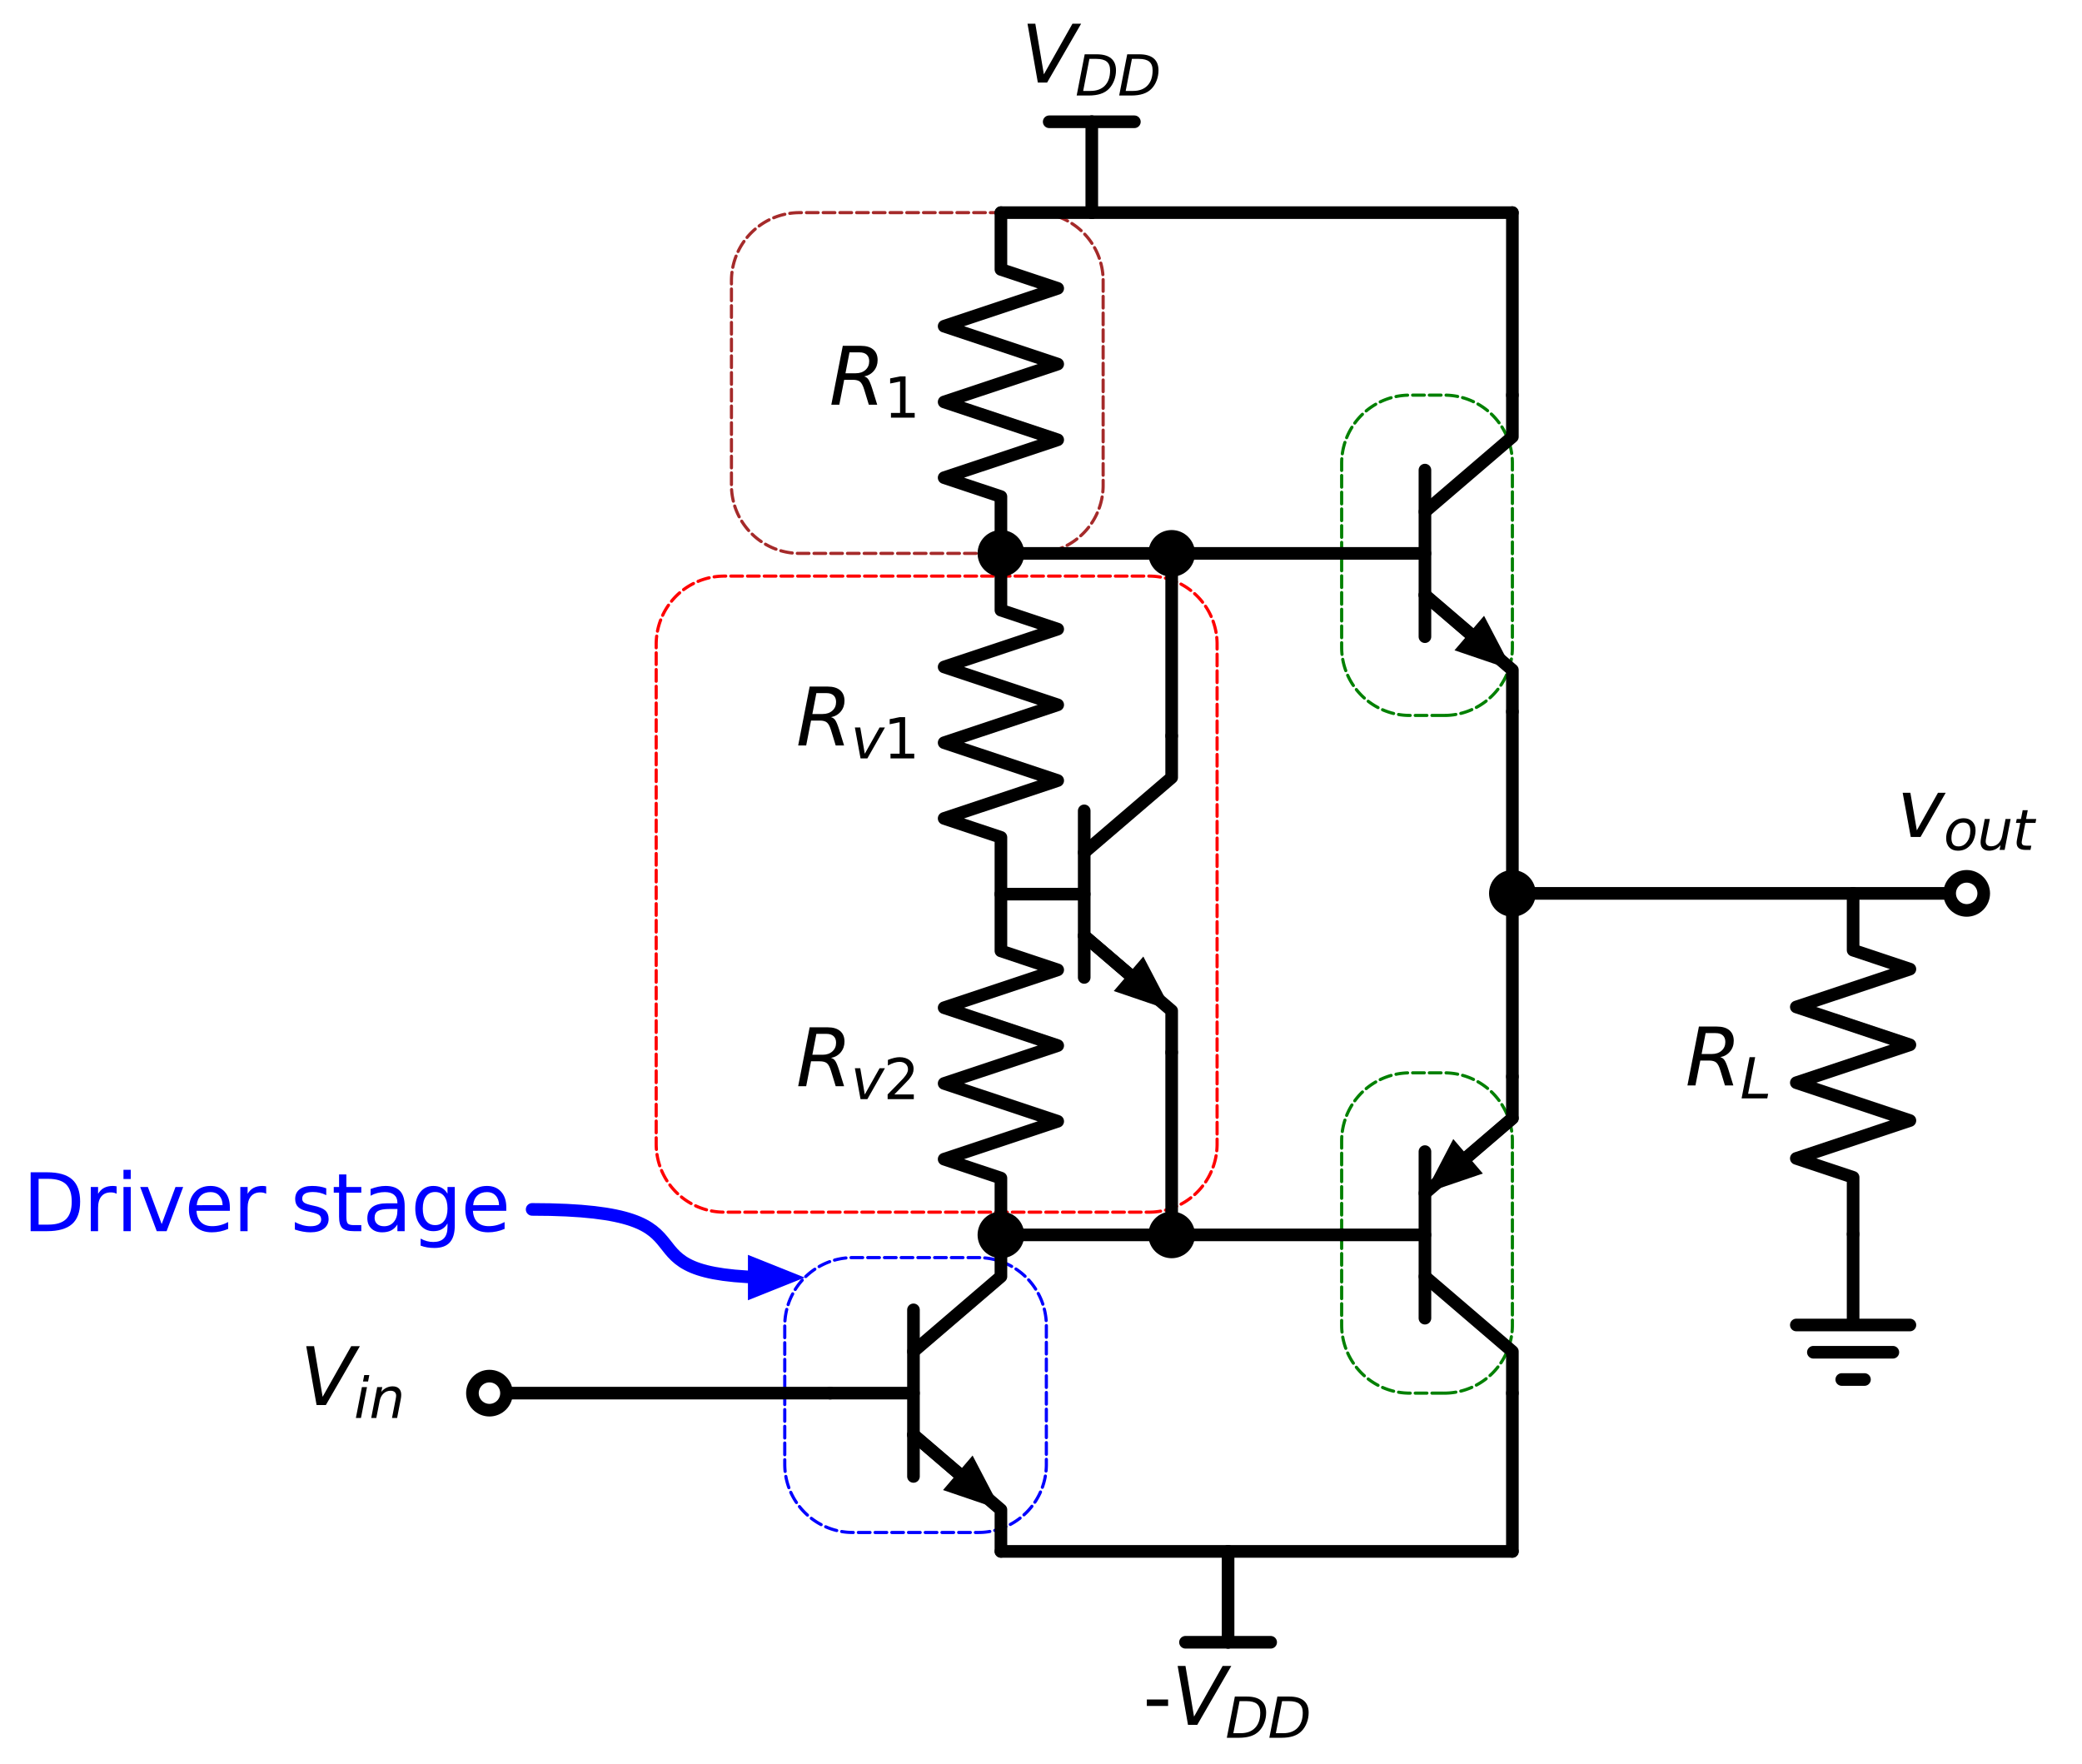 <?xml version="1.0" encoding="utf-8" standalone="no"?>
<!DOCTYPE svg PUBLIC "-//W3C//DTD SVG 1.1//EN"
  "http://www.w3.org/Graphics/SVG/1.1/DTD/svg11.dtd">
<svg xmlns:xlink="http://www.w3.org/1999/xlink" width="329.969pt" height="279.555pt" viewBox="0 0 329.969 279.555" xmlns="http://www.w3.org/2000/svg" version="1.1">
 <defs>
  <style type="text/css">*{stroke-linejoin: round; stroke-linecap: butt}</style>
 </defs>
 <g id="figure_1">
  <g id="patch_1">
   <path d="M 0 279.555 
L 329.969 279.555 
L 329.969 0 
L 0 0 
z
" style="fill: #ffffff"/>
  </g>
  <g id="axes_1">
   <g id="patch_2">
    <path d="M 228.893 113.378 
L 229.065 113.376 
L 229.236 113.372 
L 229.407 113.365 
L 229.578 113.356 
L 229.749 113.344 
L 229.92 113.329 
L 230.091 113.311 
L 230.261 113.291 
L 230.43 113.268 
L 230.6 113.242 
L 230.769 113.214 
L 230.937 113.182 
L 231.105 113.149 
L 231.273 113.112 
L 231.44 113.073 
L 231.606 113.032 
L 231.771 112.987 
L 231.936 112.94 
L 232.1 112.891 
L 232.263 112.838 
L 232.426 112.784 
L 232.587 112.726 
L 232.748 112.666 
L 232.907 112.604 
L 233.066 112.539 
L 233.224 112.472 
L 233.38 112.402 
L 233.535 112.329 
L 233.689 112.254 
L 233.842 112.177 
L 233.994 112.097 
L 234.144 112.015 
L 234.293 111.931 
L 234.441 111.844 
L 234.588 111.755 
L 234.732 111.663 
L 234.876 111.569 
L 235.018 111.473 
L 235.158 111.375 
L 235.297 111.275 
L 235.434 111.172 
L 235.57 111.067 
L 235.703 110.96 
L 235.836 110.851 
L 235.966 110.74 
L 236.095 110.627 
L 236.221 110.511 
L 236.346 110.394 
L 236.469 110.275 
L 236.591 110.154 
L 236.71 110.031 
L 236.827 109.906 
L 236.942 109.779 
L 237.056 109.65 
L 237.167 109.52 
L 237.276 109.388 
L 237.383 109.254 
L 237.488 109.118 
L 237.59 108.981 
L 237.691 108.842 
L 237.789 108.702 
L 237.885 108.56 
L 237.979 108.417 
L 238.071 108.272 
L 238.16 108.125 
L 238.247 107.978 
L 238.331 107.829 
L 238.413 107.678 
L 238.493 107.527 
L 238.57 107.374 
L 238.645 107.219 
L 238.717 107.064 
L 238.787 106.908 
L 238.855 106.75 
L 238.92 106.592 
L 238.982 106.432 
L 239.042 106.271 
L 239.099 106.11 
L 239.154 105.948 
L 239.206 105.784 
L 239.256 105.62 
L 239.303 105.456 
L 239.347 105.29 
L 239.389 105.124 
L 239.428 104.957 
L 239.465 104.79 
L 239.498 104.622 
L 239.529 104.453 
L 239.558 104.284 
L 239.584 104.115 
L 239.607 103.945 
L 239.627 103.775 
L 239.645 103.604 
L 239.66 103.434 
L 239.672 103.263 
L 239.681 103.092 
L 239.688 102.92 
L 239.692 102.749 
L 239.693 102.578 
L 239.693 73.418 
L 239.692 73.246 
L 239.688 73.075 
L 239.681 72.904 
L 239.672 72.733 
L 239.66 72.562 
L 239.645 72.391 
L 239.627 72.221 
L 239.607 72.05 
L 239.584 71.881 
L 239.558 71.711 
L 239.529 71.542 
L 239.498 71.374 
L 239.465 71.206 
L 239.428 71.038 
L 239.389 70.871 
L 239.347 70.705 
L 239.303 70.54 
L 239.256 70.375 
L 239.206 70.211 
L 239.154 70.048 
L 239.099 69.885 
L 239.042 69.724 
L 238.982 69.563 
L 238.92 69.404 
L 238.855 69.245 
L 238.787 69.088 
L 238.717 68.931 
L 238.645 68.776 
L 238.57 68.622 
L 238.493 68.469 
L 238.413 68.317 
L 238.331 68.167 
L 238.247 68.018 
L 238.16 67.87 
L 238.071 67.724 
L 237.979 67.579 
L 237.885 67.435 
L 237.789 67.293 
L 237.691 67.153 
L 237.59 67.014 
L 237.488 66.877 
L 237.383 66.742 
L 237.276 66.608 
L 237.167 66.476 
L 237.056 66.345 
L 236.942 66.217 
L 236.827 66.09 
L 236.71 65.965 
L 236.591 65.842 
L 236.469 65.721 
L 236.346 65.601 
L 236.221 65.484 
L 236.095 65.369 
L 235.966 65.256 
L 235.836 65.144 
L 235.703 65.035 
L 235.57 64.928 
L 235.434 64.823 
L 235.297 64.721 
L 235.158 64.62 
L 235.018 64.522 
L 234.876 64.426 
L 234.732 64.332 
L 234.588 64.241 
L 234.441 64.151 
L 234.293 64.065 
L 234.144 63.98 
L 233.994 63.898 
L 233.842 63.818 
L 233.689 63.741 
L 233.535 63.666 
L 233.38 63.594 
L 233.224 63.524 
L 233.066 63.456 
L 232.907 63.391 
L 232.748 63.329 
L 232.587 63.269 
L 232.426 63.212 
L 232.263 63.157 
L 232.1 63.105 
L 231.936 63.055 
L 231.771 63.008 
L 231.606 62.964 
L 231.44 62.922 
L 231.273 62.883 
L 231.105 62.847 
L 230.937 62.813 
L 230.769 62.782 
L 230.6 62.753 
L 230.43 62.728 
L 230.261 62.705 
L 230.091 62.684 
L 229.92 62.667 
L 229.749 62.652 
L 229.578 62.639 
L 229.407 62.63 
L 229.236 62.623 
L 229.065 62.619 
L 228.893 62.618 
L 223.433 62.618 
L 223.262 62.619 
L 223.091 62.623 
L 222.92 62.63 
L 222.748 62.639 
L 222.578 62.652 
L 222.407 62.667 
L 222.236 62.684 
L 222.066 62.705 
L 221.896 62.728 
L 221.727 62.753 
L 221.558 62.782 
L 221.39 62.813 
L 221.222 62.847 
L 221.054 62.883 
L 220.887 62.922 
L 220.721 62.964 
L 220.556 63.008 
L 220.391 63.055 
L 220.227 63.105 
L 220.064 63.157 
L 219.901 63.212 
L 219.74 63.269 
L 219.579 63.329 
L 219.42 63.391 
L 219.261 63.456 
L 219.103 63.524 
L 218.947 63.594 
L 218.792 63.666 
L 218.638 63.741 
L 218.485 63.818 
L 218.333 63.898 
L 218.183 63.98 
L 218.033 64.065 
L 217.886 64.151 
L 217.739 64.241 
L 217.595 64.332 
L 217.451 64.426 
L 217.309 64.522 
L 217.169 64.62 
L 217.03 64.721 
L 216.893 64.823 
L 216.757 64.928 
L 216.624 65.035 
L 216.491 65.144 
L 216.361 65.256 
L 216.232 65.369 
L 216.106 65.484 
L 215.981 65.601 
L 215.858 65.721 
L 215.736 65.842 
L 215.617 65.965 
L 215.5 66.09 
L 215.385 66.217 
L 215.271 66.345 
L 215.16 66.476 
L 215.051 66.608 
L 214.944 66.742 
L 214.839 66.877 
L 214.737 67.014 
L 214.636 67.153 
L 214.538 67.293 
L 214.442 67.435 
L 214.348 67.579 
L 214.256 67.724 
L 214.167 67.87 
L 214.08 68.018 
L 213.996 68.167 
L 213.914 68.317 
L 213.834 68.469 
L 213.757 68.622 
L 213.682 68.776 
L 213.609 68.931 
L 213.54 69.088 
L 213.472 69.245 
L 213.407 69.404 
L 213.345 69.563 
L 213.285 69.724 
L 213.227 69.885 
L 213.173 70.048 
L 213.121 70.211 
L 213.071 70.375 
L 213.024 70.54 
L 212.98 70.705 
L 212.938 70.871 
L 212.899 71.038 
L 212.862 71.206 
L 212.829 71.374 
L 212.798 71.542 
L 212.769 71.711 
L 212.743 71.881 
L 212.72 72.05 
L 212.7 72.221 
L 212.682 72.391 
L 212.667 72.562 
L 212.655 72.733 
L 212.646 72.904 
L 212.639 73.075 
L 212.635 73.246 
L 212.633 73.418 
L 212.633 102.578 
L 212.635 102.749 
L 212.639 102.92 
L 212.646 103.092 
L 212.655 103.263 
L 212.667 103.434 
L 212.682 103.604 
L 212.7 103.775 
L 212.72 103.945 
L 212.743 104.115 
L 212.769 104.284 
L 212.798 104.453 
L 212.829 104.622 
L 212.862 104.79 
L 212.899 104.957 
L 212.938 105.124 
L 212.98 105.29 
L 213.024 105.456 
L 213.071 105.62 
L 213.121 105.784 
L 213.173 105.948 
L 213.227 106.11 
L 213.285 106.271 
L 213.345 106.432 
L 213.407 106.592 
L 213.472 106.75 
L 213.54 106.908 
L 213.609 107.064 
L 213.682 107.219 
L 213.757 107.374 
L 213.834 107.527 
L 213.914 107.678 
L 213.996 107.829 
L 214.08 107.978 
L 214.167 108.125 
L 214.256 108.272 
L 214.348 108.417 
L 214.442 108.56 
L 214.538 108.702 
L 214.636 108.842 
L 214.737 108.981 
L 214.839 109.118 
L 214.944 109.254 
L 215.051 109.388 
L 215.16 109.52 
L 215.271 109.65 
L 215.385 109.779 
L 215.5 109.906 
L 215.617 110.031 
L 215.736 110.154 
L 215.858 110.275 
L 215.981 110.394 
L 216.106 110.511 
L 216.232 110.627 
L 216.361 110.74 
L 216.491 110.851 
L 216.624 110.96 
L 216.757 111.067 
L 216.893 111.172 
L 217.03 111.275 
L 217.169 111.375 
L 217.309 111.473 
L 217.451 111.569 
L 217.595 111.663 
L 217.739 111.755 
L 217.886 111.844 
L 218.033 111.931 
L 218.183 112.015 
L 218.333 112.097 
L 218.485 112.177 
L 218.638 112.254 
L 218.792 112.329 
L 218.947 112.402 
L 219.103 112.472 
L 219.261 112.539 
L 219.42 112.604 
L 219.579 112.666 
L 219.74 112.726 
L 219.901 112.784 
L 220.064 112.838 
L 220.227 112.891 
L 220.391 112.94 
L 220.556 112.987 
L 220.721 113.032 
L 220.887 113.073 
L 221.054 113.112 
L 221.222 113.149 
L 221.39 113.182 
L 221.558 113.214 
L 221.727 113.242 
L 221.896 113.268 
L 222.066 113.291 
L 222.236 113.311 
L 222.407 113.329 
L 222.578 113.344 
L 222.748 113.356 
L 222.92 113.365 
L 223.091 113.372 
L 223.262 113.376 
L 223.433 113.378 
L 228.893 113.378 
z
" clip-path="url(#p9c0c240d4c)" style="fill: none; stroke-dasharray: 1.85,0.8; stroke-dashoffset: 0; stroke: #008000; stroke-width: 0.5; stroke-linecap: round"/>
   </g>
   <g id="patch_3">
    <path d="M 228.893 220.778 
L 229.065 220.776 
L 229.236 220.772 
L 229.407 220.765 
L 229.578 220.756 
L 229.749 220.744 
L 229.92 220.729 
L 230.091 220.711 
L 230.261 220.691 
L 230.43 220.668 
L 230.6 220.642 
L 230.769 220.614 
L 230.937 220.582 
L 231.105 220.549 
L 231.273 220.512 
L 231.44 220.473 
L 231.606 220.432 
L 231.771 220.387 
L 231.936 220.34 
L 232.1 220.291 
L 232.263 220.238 
L 232.426 220.184 
L 232.587 220.126 
L 232.748 220.066 
L 232.907 220.004 
L 233.066 219.939 
L 233.224 219.872 
L 233.38 219.802 
L 233.535 219.729 
L 233.689 219.654 
L 233.842 219.577 
L 233.994 219.497 
L 234.144 219.415 
L 234.293 219.331 
L 234.441 219.244 
L 234.588 219.155 
L 234.732 219.063 
L 234.876 218.969 
L 235.018 218.873 
L 235.158 218.775 
L 235.297 218.675 
L 235.434 218.572 
L 235.57 218.467 
L 235.703 218.36 
L 235.836 218.251 
L 235.966 218.14 
L 236.095 218.027 
L 236.221 217.911 
L 236.346 217.794 
L 236.469 217.675 
L 236.591 217.554 
L 236.71 217.431 
L 236.827 217.306 
L 236.942 217.179 
L 237.056 217.05 
L 237.167 216.92 
L 237.276 216.788 
L 237.383 216.654 
L 237.488 216.518 
L 237.59 216.381 
L 237.691 216.242 
L 237.789 216.102 
L 237.885 215.96 
L 237.979 215.817 
L 238.071 215.672 
L 238.16 215.525 
L 238.247 215.378 
L 238.331 215.229 
L 238.413 215.078 
L 238.493 214.927 
L 238.57 214.774 
L 238.645 214.619 
L 238.717 214.464 
L 238.787 214.308 
L 238.855 214.15 
L 238.92 213.992 
L 238.982 213.832 
L 239.042 213.671 
L 239.099 213.51 
L 239.154 213.348 
L 239.206 213.184 
L 239.256 213.02 
L 239.303 212.856 
L 239.347 212.69 
L 239.389 212.524 
L 239.428 212.357 
L 239.465 212.19 
L 239.498 212.022 
L 239.529 211.853 
L 239.558 211.684 
L 239.584 211.515 
L 239.607 211.345 
L 239.627 211.175 
L 239.645 211.004 
L 239.66 210.834 
L 239.672 210.663 
L 239.681 210.492 
L 239.688 210.32 
L 239.692 210.149 
L 239.693 209.978 
L 239.693 180.818 
L 239.692 180.646 
L 239.688 180.475 
L 239.681 180.304 
L 239.672 180.133 
L 239.66 179.962 
L 239.645 179.791 
L 239.627 179.621 
L 239.607 179.45 
L 239.584 179.281 
L 239.558 179.111 
L 239.529 178.942 
L 239.498 178.774 
L 239.465 178.606 
L 239.428 178.438 
L 239.389 178.271 
L 239.347 178.105 
L 239.303 177.94 
L 239.256 177.775 
L 239.206 177.611 
L 239.154 177.448 
L 239.099 177.285 
L 239.042 177.124 
L 238.982 176.963 
L 238.92 176.804 
L 238.855 176.645 
L 238.787 176.488 
L 238.717 176.331 
L 238.645 176.176 
L 238.57 176.022 
L 238.493 175.869 
L 238.413 175.717 
L 238.331 175.567 
L 238.247 175.418 
L 238.16 175.27 
L 238.071 175.124 
L 237.979 174.979 
L 237.885 174.835 
L 237.789 174.693 
L 237.691 174.553 
L 237.59 174.414 
L 237.488 174.277 
L 237.383 174.142 
L 237.276 174.008 
L 237.167 173.876 
L 237.056 173.745 
L 236.942 173.617 
L 236.827 173.49 
L 236.71 173.365 
L 236.591 173.242 
L 236.469 173.121 
L 236.346 173.001 
L 236.221 172.884 
L 236.095 172.769 
L 235.966 172.656 
L 235.836 172.544 
L 235.703 172.435 
L 235.57 172.328 
L 235.434 172.223 
L 235.297 172.121 
L 235.158 172.02 
L 235.018 171.922 
L 234.876 171.826 
L 234.732 171.732 
L 234.588 171.641 
L 234.441 171.551 
L 234.293 171.465 
L 234.144 171.38 
L 233.994 171.298 
L 233.842 171.218 
L 233.689 171.141 
L 233.535 171.066 
L 233.38 170.994 
L 233.224 170.924 
L 233.066 170.856 
L 232.907 170.791 
L 232.748 170.729 
L 232.587 170.669 
L 232.426 170.612 
L 232.263 170.557 
L 232.1 170.505 
L 231.936 170.455 
L 231.771 170.408 
L 231.606 170.364 
L 231.44 170.322 
L 231.273 170.283 
L 231.105 170.247 
L 230.937 170.213 
L 230.769 170.182 
L 230.6 170.153 
L 230.43 170.128 
L 230.261 170.105 
L 230.091 170.084 
L 229.92 170.067 
L 229.749 170.052 
L 229.578 170.039 
L 229.407 170.03 
L 229.236 170.023 
L 229.065 170.019 
L 228.893 170.018 
L 223.433 170.018 
L 223.262 170.019 
L 223.091 170.023 
L 222.92 170.03 
L 222.748 170.039 
L 222.578 170.052 
L 222.407 170.067 
L 222.236 170.084 
L 222.066 170.105 
L 221.896 170.128 
L 221.727 170.153 
L 221.558 170.182 
L 221.39 170.213 
L 221.222 170.247 
L 221.054 170.283 
L 220.887 170.322 
L 220.721 170.364 
L 220.556 170.408 
L 220.391 170.455 
L 220.227 170.505 
L 220.064 170.557 
L 219.901 170.612 
L 219.74 170.669 
L 219.579 170.729 
L 219.42 170.791 
L 219.261 170.856 
L 219.103 170.924 
L 218.947 170.994 
L 218.792 171.066 
L 218.638 171.141 
L 218.485 171.218 
L 218.333 171.298 
L 218.183 171.38 
L 218.033 171.465 
L 217.886 171.551 
L 217.739 171.641 
L 217.595 171.732 
L 217.451 171.826 
L 217.309 171.922 
L 217.169 172.02 
L 217.03 172.121 
L 216.893 172.223 
L 216.757 172.328 
L 216.624 172.435 
L 216.491 172.544 
L 216.361 172.656 
L 216.232 172.769 
L 216.106 172.884 
L 215.981 173.001 
L 215.858 173.121 
L 215.736 173.242 
L 215.617 173.365 
L 215.5 173.49 
L 215.385 173.617 
L 215.271 173.745 
L 215.16 173.876 
L 215.051 174.008 
L 214.944 174.142 
L 214.839 174.277 
L 214.737 174.414 
L 214.636 174.553 
L 214.538 174.693 
L 214.442 174.835 
L 214.348 174.979 
L 214.256 175.124 
L 214.167 175.27 
L 214.08 175.418 
L 213.996 175.567 
L 213.914 175.717 
L 213.834 175.869 
L 213.757 176.022 
L 213.682 176.176 
L 213.609 176.331 
L 213.54 176.488 
L 213.472 176.645 
L 213.407 176.804 
L 213.345 176.963 
L 213.285 177.124 
L 213.227 177.285 
L 213.173 177.448 
L 213.121 177.611 
L 213.071 177.775 
L 213.024 177.94 
L 212.98 178.105 
L 212.938 178.271 
L 212.899 178.438 
L 212.862 178.606 
L 212.829 178.774 
L 212.798 178.942 
L 212.769 179.111 
L 212.743 179.281 
L 212.72 179.45 
L 212.7 179.621 
L 212.682 179.791 
L 212.667 179.962 
L 212.655 180.133 
L 212.646 180.304 
L 212.639 180.475 
L 212.635 180.646 
L 212.633 180.818 
L 212.633 209.978 
L 212.635 210.149 
L 212.639 210.32 
L 212.646 210.492 
L 212.655 210.663 
L 212.667 210.834 
L 212.682 211.004 
L 212.7 211.175 
L 212.72 211.345 
L 212.743 211.515 
L 212.769 211.684 
L 212.798 211.853 
L 212.829 212.022 
L 212.862 212.19 
L 212.899 212.357 
L 212.938 212.524 
L 212.98 212.69 
L 213.024 212.856 
L 213.071 213.02 
L 213.121 213.184 
L 213.173 213.348 
L 213.227 213.51 
L 213.285 213.671 
L 213.345 213.832 
L 213.407 213.992 
L 213.472 214.15 
L 213.54 214.308 
L 213.609 214.464 
L 213.682 214.619 
L 213.757 214.774 
L 213.834 214.927 
L 213.914 215.078 
L 213.996 215.229 
L 214.08 215.378 
L 214.167 215.525 
L 214.256 215.672 
L 214.348 215.817 
L 214.442 215.96 
L 214.538 216.102 
L 214.636 216.242 
L 214.737 216.381 
L 214.839 216.518 
L 214.944 216.654 
L 215.051 216.788 
L 215.16 216.92 
L 215.271 217.05 
L 215.385 217.179 
L 215.5 217.306 
L 215.617 217.431 
L 215.736 217.554 
L 215.858 217.675 
L 215.981 217.794 
L 216.106 217.911 
L 216.232 218.027 
L 216.361 218.14 
L 216.491 218.251 
L 216.624 218.36 
L 216.757 218.467 
L 216.893 218.572 
L 217.03 218.675 
L 217.169 218.775 
L 217.309 218.873 
L 217.451 218.969 
L 217.595 219.063 
L 217.739 219.155 
L 217.886 219.244 
L 218.033 219.331 
L 218.183 219.415 
L 218.333 219.497 
L 218.485 219.577 
L 218.638 219.654 
L 218.792 219.729 
L 218.947 219.802 
L 219.103 219.872 
L 219.261 219.939 
L 219.42 220.004 
L 219.579 220.066 
L 219.74 220.126 
L 219.901 220.184 
L 220.064 220.238 
L 220.227 220.291 
L 220.391 220.34 
L 220.556 220.387 
L 220.721 220.432 
L 220.887 220.473 
L 221.054 220.512 
L 221.222 220.549 
L 221.39 220.582 
L 221.558 220.614 
L 221.727 220.642 
L 221.896 220.668 
L 222.066 220.691 
L 222.236 220.711 
L 222.407 220.729 
L 222.578 220.744 
L 222.748 220.756 
L 222.92 220.765 
L 223.091 220.772 
L 223.262 220.776 
L 223.433 220.778 
L 228.893 220.778 
z
" clip-path="url(#p9c0c240d4c)" style="fill: none; stroke-dasharray: 1.85,0.8; stroke-dashoffset: 0; stroke: #008000; stroke-width: 0.5; stroke-linecap: round"/>
   </g>
   <g id="patch_4">
    <path d="M 182.093 192.098 
L 182.265 192.096 
L 182.436 192.092 
L 182.607 192.085 
L 182.778 192.076 
L 182.949 192.064 
L 183.12 192.049 
L 183.291 192.031 
L 183.461 192.011 
L 183.63 191.988 
L 183.8 191.962 
L 183.969 191.934 
L 184.137 191.902 
L 184.305 191.869 
L 184.473 191.832 
L 184.64 191.793 
L 184.806 191.752 
L 184.971 191.707 
L 185.136 191.66 
L 185.3 191.611 
L 185.463 191.558 
L 185.626 191.504 
L 185.787 191.446 
L 185.948 191.386 
L 186.107 191.324 
L 186.266 191.259 
L 186.424 191.192 
L 186.58 191.122 
L 186.735 191.049 
L 186.889 190.974 
L 187.042 190.897 
L 187.194 190.817 
L 187.344 190.735 
L 187.493 190.651 
L 187.641 190.564 
L 187.788 190.475 
L 187.932 190.383 
L 188.076 190.289 
L 188.218 190.193 
L 188.358 190.095 
L 188.497 189.995 
L 188.634 189.892 
L 188.77 189.787 
L 188.903 189.68 
L 189.036 189.571 
L 189.166 189.46 
L 189.295 189.347 
L 189.421 189.231 
L 189.546 189.114 
L 189.669 188.995 
L 189.791 188.874 
L 189.91 188.751 
L 190.027 188.626 
L 190.142 188.499 
L 190.256 188.37 
L 190.367 188.24 
L 190.476 188.108 
L 190.583 187.974 
L 190.688 187.838 
L 190.79 187.701 
L 190.891 187.562 
L 190.989 187.422 
L 191.085 187.28 
L 191.179 187.137 
L 191.271 186.992 
L 191.36 186.845 
L 191.447 186.698 
L 191.531 186.549 
L 191.613 186.398 
L 191.693 186.247 
L 191.77 186.094 
L 191.845 185.939 
L 191.917 185.784 
L 191.987 185.628 
L 192.055 185.47 
L 192.12 185.312 
L 192.182 185.152 
L 192.242 184.991 
L 192.299 184.83 
L 192.354 184.668 
L 192.406 184.504 
L 192.456 184.34 
L 192.503 184.176 
L 192.547 184.01 
L 192.589 183.844 
L 192.628 183.677 
L 192.665 183.51 
L 192.698 183.342 
L 192.729 183.173 
L 192.758 183.004 
L 192.784 182.835 
L 192.807 182.665 
L 192.827 182.495 
L 192.845 182.324 
L 192.86 182.154 
L 192.872 181.983 
L 192.881 181.812 
L 192.888 181.64 
L 192.892 181.469 
L 192.893 181.298 
L 192.893 102.098 
L 192.892 101.926 
L 192.888 101.755 
L 192.881 101.584 
L 192.872 101.413 
L 192.86 101.242 
L 192.845 101.071 
L 192.827 100.901 
L 192.807 100.73 
L 192.784 100.561 
L 192.758 100.391 
L 192.729 100.222 
L 192.698 100.054 
L 192.665 99.886 
L 192.628 99.718 
L 192.589 99.551 
L 192.547 99.385 
L 192.503 99.22 
L 192.456 99.055 
L 192.406 98.891 
L 192.354 98.728 
L 192.299 98.565 
L 192.242 98.404 
L 192.182 98.243 
L 192.12 98.084 
L 192.055 97.925 
L 191.987 97.768 
L 191.917 97.611 
L 191.845 97.456 
L 191.77 97.302 
L 191.693 97.149 
L 191.613 96.997 
L 191.531 96.847 
L 191.447 96.698 
L 191.36 96.55 
L 191.271 96.404 
L 191.179 96.259 
L 191.085 96.115 
L 190.989 95.973 
L 190.891 95.833 
L 190.79 95.694 
L 190.688 95.557 
L 190.583 95.422 
L 190.476 95.288 
L 190.367 95.156 
L 190.256 95.025 
L 190.142 94.897 
L 190.027 94.77 
L 189.91 94.645 
L 189.791 94.522 
L 189.669 94.401 
L 189.546 94.281 
L 189.421 94.164 
L 189.295 94.049 
L 189.166 93.936 
L 189.036 93.824 
L 188.903 93.715 
L 188.77 93.608 
L 188.634 93.503 
L 188.497 93.401 
L 188.358 93.3 
L 188.218 93.202 
L 188.076 93.106 
L 187.932 93.012 
L 187.788 92.921 
L 187.641 92.831 
L 187.493 92.745 
L 187.344 92.66 
L 187.194 92.578 
L 187.042 92.498 
L 186.889 92.421 
L 186.735 92.346 
L 186.58 92.274 
L 186.424 92.204 
L 186.266 92.136 
L 186.107 92.071 
L 185.948 92.009 
L 185.787 91.949 
L 185.626 91.892 
L 185.463 91.837 
L 185.3 91.785 
L 185.136 91.735 
L 184.971 91.688 
L 184.806 91.644 
L 184.64 91.602 
L 184.473 91.563 
L 184.305 91.527 
L 184.137 91.493 
L 183.969 91.462 
L 183.8 91.433 
L 183.63 91.408 
L 183.461 91.385 
L 183.291 91.364 
L 183.12 91.347 
L 182.949 91.332 
L 182.778 91.319 
L 182.607 91.31 
L 182.436 91.303 
L 182.265 91.299 
L 182.093 91.298 
L 114.797 91.298 
L 114.626 91.299 
L 114.455 91.303 
L 114.284 91.31 
L 114.112 91.319 
L 113.942 91.332 
L 113.771 91.347 
L 113.6 91.364 
L 113.43 91.385 
L 113.26 91.408 
L 113.091 91.433 
L 112.922 91.462 
L 112.754 91.493 
L 112.586 91.527 
L 112.418 91.563 
L 112.251 91.602 
L 112.085 91.644 
L 111.92 91.688 
L 111.755 91.735 
L 111.591 91.785 
L 111.428 91.837 
L 111.265 91.892 
L 111.104 91.949 
L 110.943 92.009 
L 110.784 92.071 
L 110.625 92.136 
L 110.467 92.204 
L 110.311 92.274 
L 110.156 92.346 
L 110.002 92.421 
L 109.849 92.498 
L 109.697 92.578 
L 109.547 92.66 
L 109.397 92.745 
L 109.25 92.831 
L 109.103 92.921 
L 108.959 93.012 
L 108.815 93.106 
L 108.673 93.202 
L 108.533 93.3 
L 108.394 93.401 
L 108.257 93.503 
L 108.121 93.608 
L 107.988 93.715 
L 107.855 93.824 
L 107.725 93.936 
L 107.596 94.049 
L 107.47 94.164 
L 107.345 94.281 
L 107.222 94.401 
L 107.1 94.522 
L 106.981 94.645 
L 106.864 94.77 
L 106.749 94.897 
L 106.635 95.025 
L 106.524 95.156 
L 106.415 95.288 
L 106.308 95.422 
L 106.203 95.557 
L 106.101 95.694 
L 106 95.833 
L 105.902 95.973 
L 105.806 96.115 
L 105.712 96.259 
L 105.62 96.404 
L 105.531 96.55 
L 105.444 96.698 
L 105.36 96.847 
L 105.278 96.997 
L 105.198 97.149 
L 105.121 97.302 
L 105.046 97.456 
L 104.973 97.611 
L 104.904 97.768 
L 104.836 97.925 
L 104.771 98.084 
L 104.709 98.243 
L 104.649 98.404 
L 104.591 98.565 
L 104.537 98.728 
L 104.485 98.891 
L 104.435 99.055 
L 104.388 99.22 
L 104.344 99.385 
L 104.302 99.551 
L 104.263 99.718 
L 104.226 99.886 
L 104.193 100.054 
L 104.162 100.222 
L 104.133 100.391 
L 104.107 100.561 
L 104.084 100.73 
L 104.064 100.901 
L 104.046 101.071 
L 104.031 101.242 
L 104.019 101.413 
L 104.01 101.584 
L 104.003 101.755 
L 103.999 101.926 
L 103.997 102.098 
L 103.997 181.298 
L 103.999 181.469 
L 104.003 181.64 
L 104.01 181.812 
L 104.019 181.983 
L 104.031 182.154 
L 104.046 182.324 
L 104.064 182.495 
L 104.084 182.665 
L 104.107 182.835 
L 104.133 183.004 
L 104.162 183.173 
L 104.193 183.342 
L 104.226 183.51 
L 104.263 183.677 
L 104.302 183.844 
L 104.344 184.01 
L 104.388 184.176 
L 104.435 184.34 
L 104.485 184.504 
L 104.537 184.668 
L 104.591 184.83 
L 104.649 184.991 
L 104.709 185.152 
L 104.771 185.312 
L 104.836 185.47 
L 104.904 185.628 
L 104.973 185.784 
L 105.046 185.939 
L 105.121 186.094 
L 105.198 186.247 
L 105.278 186.398 
L 105.36 186.549 
L 105.444 186.698 
L 105.531 186.845 
L 105.62 186.992 
L 105.712 187.137 
L 105.806 187.28 
L 105.902 187.422 
L 106 187.562 
L 106.101 187.701 
L 106.203 187.838 
L 106.308 187.974 
L 106.415 188.108 
L 106.524 188.24 
L 106.635 188.37 
L 106.749 188.499 
L 106.864 188.626 
L 106.981 188.751 
L 107.1 188.874 
L 107.222 188.995 
L 107.345 189.114 
L 107.47 189.231 
L 107.596 189.347 
L 107.725 189.46 
L 107.855 189.571 
L 107.988 189.68 
L 108.121 189.787 
L 108.257 189.892 
L 108.394 189.995 
L 108.533 190.095 
L 108.673 190.193 
L 108.815 190.289 
L 108.959 190.383 
L 109.103 190.475 
L 109.25 190.564 
L 109.397 190.651 
L 109.547 190.735 
L 109.697 190.817 
L 109.849 190.897 
L 110.002 190.974 
L 110.156 191.049 
L 110.311 191.122 
L 110.467 191.192 
L 110.625 191.259 
L 110.784 191.324 
L 110.943 191.386 
L 111.104 191.446 
L 111.265 191.504 
L 111.428 191.558 
L 111.591 191.611 
L 111.755 191.66 
L 111.92 191.707 
L 112.085 191.752 
L 112.251 191.793 
L 112.418 191.832 
L 112.586 191.869 
L 112.754 191.902 
L 112.922 191.934 
L 113.091 191.962 
L 113.26 191.988 
L 113.43 192.011 
L 113.6 192.031 
L 113.771 192.049 
L 113.942 192.064 
L 114.112 192.076 
L 114.284 192.085 
L 114.455 192.092 
L 114.626 192.096 
L 114.797 192.098 
L 182.093 192.098 
z
" clip-path="url(#p9c0c240d4c)" style="fill: none; stroke-dasharray: 1.85,0.8; stroke-dashoffset: 0; stroke: #ff0000; stroke-width: 0.5; stroke-linecap: round"/>
   </g>
   <g id="patch_5">
    <path d="M 164.033 87.698 
L 164.205 87.696 
L 164.376 87.692 
L 164.547 87.685 
L 164.718 87.676 
L 164.889 87.664 
L 165.06 87.649 
L 165.231 87.631 
L 165.401 87.611 
L 165.57 87.588 
L 165.74 87.562 
L 165.909 87.534 
L 166.077 87.502 
L 166.245 87.469 
L 166.413 87.432 
L 166.58 87.393 
L 166.746 87.352 
L 166.911 87.307 
L 167.076 87.26 
L 167.24 87.211 
L 167.403 87.158 
L 167.566 87.104 
L 167.727 87.046 
L 167.888 86.986 
L 168.047 86.924 
L 168.206 86.859 
L 168.364 86.792 
L 168.52 86.722 
L 168.675 86.649 
L 168.829 86.574 
L 168.982 86.497 
L 169.134 86.417 
L 169.284 86.335 
L 169.433 86.251 
L 169.581 86.164 
L 169.728 86.075 
L 169.872 85.983 
L 170.016 85.889 
L 170.158 85.793 
L 170.298 85.695 
L 170.437 85.595 
L 170.574 85.492 
L 170.71 85.387 
L 170.843 85.28 
L 170.976 85.171 
L 171.106 85.06 
L 171.235 84.947 
L 171.361 84.831 
L 171.486 84.714 
L 171.609 84.595 
L 171.731 84.474 
L 171.85 84.351 
L 171.967 84.226 
L 172.082 84.099 
L 172.196 83.97 
L 172.307 83.84 
L 172.416 83.708 
L 172.523 83.574 
L 172.628 83.438 
L 172.73 83.301 
L 172.831 83.162 
L 172.929 83.022 
L 173.025 82.88 
L 173.119 82.737 
L 173.211 82.592 
L 173.3 82.445 
L 173.387 82.298 
L 173.471 82.149 
L 173.553 81.998 
L 173.633 81.847 
L 173.71 81.694 
L 173.785 81.539 
L 173.857 81.384 
L 173.927 81.228 
L 173.995 81.07 
L 174.06 80.912 
L 174.122 80.752 
L 174.182 80.591 
L 174.239 80.43 
L 174.294 80.268 
L 174.346 80.104 
L 174.396 79.94 
L 174.443 79.776 
L 174.487 79.61 
L 174.529 79.444 
L 174.568 79.277 
L 174.605 79.11 
L 174.638 78.942 
L 174.669 78.773 
L 174.698 78.604 
L 174.724 78.435 
L 174.747 78.265 
L 174.767 78.095 
L 174.785 77.924 
L 174.8 77.754 
L 174.812 77.583 
L 174.821 77.412 
L 174.828 77.24 
L 174.832 77.069 
L 174.833 76.898 
L 174.833 44.498 
L 174.832 44.326 
L 174.828 44.155 
L 174.821 43.984 
L 174.812 43.813 
L 174.8 43.642 
L 174.785 43.471 
L 174.767 43.301 
L 174.747 43.13 
L 174.724 42.961 
L 174.698 42.791 
L 174.669 42.622 
L 174.638 42.454 
L 174.605 42.286 
L 174.568 42.118 
L 174.529 41.951 
L 174.487 41.785 
L 174.443 41.62 
L 174.396 41.455 
L 174.346 41.291 
L 174.294 41.128 
L 174.239 40.965 
L 174.182 40.804 
L 174.122 40.643 
L 174.06 40.484 
L 173.995 40.325 
L 173.927 40.168 
L 173.857 40.011 
L 173.785 39.856 
L 173.71 39.702 
L 173.633 39.549 
L 173.553 39.397 
L 173.471 39.247 
L 173.387 39.098 
L 173.3 38.95 
L 173.211 38.804 
L 173.119 38.659 
L 173.025 38.515 
L 172.929 38.373 
L 172.831 38.233 
L 172.73 38.094 
L 172.628 37.957 
L 172.523 37.822 
L 172.416 37.688 
L 172.307 37.556 
L 172.196 37.425 
L 172.082 37.297 
L 171.967 37.17 
L 171.85 37.045 
L 171.731 36.922 
L 171.609 36.801 
L 171.486 36.681 
L 171.361 36.564 
L 171.235 36.449 
L 171.106 36.336 
L 170.976 36.224 
L 170.843 36.115 
L 170.71 36.008 
L 170.574 35.903 
L 170.437 35.801 
L 170.298 35.7 
L 170.158 35.602 
L 170.016 35.506 
L 169.872 35.412 
L 169.728 35.321 
L 169.581 35.231 
L 169.433 35.145 
L 169.284 35.06 
L 169.134 34.978 
L 168.982 34.898 
L 168.829 34.821 
L 168.675 34.746 
L 168.52 34.674 
L 168.364 34.604 
L 168.206 34.536 
L 168.047 34.471 
L 167.888 34.409 
L 167.727 34.349 
L 167.566 34.292 
L 167.403 34.237 
L 167.24 34.185 
L 167.076 34.135 
L 166.911 34.088 
L 166.746 34.044 
L 166.58 34.002 
L 166.413 33.963 
L 166.245 33.927 
L 166.077 33.893 
L 165.909 33.862 
L 165.74 33.833 
L 165.57 33.808 
L 165.401 33.785 
L 165.231 33.764 
L 165.06 33.747 
L 164.889 33.732 
L 164.718 33.719 
L 164.547 33.71 
L 164.376 33.703 
L 164.205 33.699 
L 164.033 33.698 
L 126.725 33.698 
L 126.554 33.699 
L 126.383 33.703 
L 126.212 33.71 
L 126.04 33.719 
L 125.87 33.732 
L 125.699 33.747 
L 125.528 33.764 
L 125.358 33.785 
L 125.188 33.808 
L 125.019 33.833 
L 124.85 33.862 
L 124.682 33.893 
L 124.514 33.927 
L 124.346 33.963 
L 124.179 34.002 
L 124.013 34.044 
L 123.848 34.088 
L 123.683 34.135 
L 123.519 34.185 
L 123.356 34.237 
L 123.193 34.292 
L 123.032 34.349 
L 122.871 34.409 
L 122.712 34.471 
L 122.553 34.536 
L 122.395 34.604 
L 122.239 34.674 
L 122.084 34.746 
L 121.93 34.821 
L 121.777 34.898 
L 121.625 34.978 
L 121.475 35.06 
L 121.325 35.145 
L 121.178 35.231 
L 121.031 35.321 
L 120.887 35.412 
L 120.743 35.506 
L 120.601 35.602 
L 120.461 35.7 
L 120.322 35.801 
L 120.185 35.903 
L 120.049 36.008 
L 119.916 36.115 
L 119.783 36.224 
L 119.653 36.336 
L 119.524 36.449 
L 119.398 36.564 
L 119.273 36.681 
L 119.15 36.801 
L 119.028 36.922 
L 118.909 37.045 
L 118.792 37.17 
L 118.677 37.297 
L 118.563 37.425 
L 118.452 37.556 
L 118.343 37.688 
L 118.236 37.822 
L 118.131 37.957 
L 118.029 38.094 
L 117.928 38.233 
L 117.83 38.373 
L 117.734 38.515 
L 117.64 38.659 
L 117.548 38.804 
L 117.459 38.95 
L 117.372 39.098 
L 117.288 39.247 
L 117.206 39.397 
L 117.126 39.549 
L 117.049 39.702 
L 116.974 39.856 
L 116.901 40.011 
L 116.832 40.168 
L 116.764 40.325 
L 116.699 40.484 
L 116.637 40.643 
L 116.577 40.804 
L 116.519 40.965 
L 116.465 41.128 
L 116.413 41.291 
L 116.363 41.455 
L 116.316 41.62 
L 116.272 41.785 
L 116.23 41.951 
L 116.191 42.118 
L 116.154 42.286 
L 116.121 42.454 
L 116.09 42.622 
L 116.061 42.791 
L 116.035 42.961 
L 116.012 43.13 
L 115.992 43.301 
L 115.974 43.471 
L 115.959 43.642 
L 115.947 43.813 
L 115.938 43.984 
L 115.931 44.155 
L 115.927 44.326 
L 115.925 44.498 
L 115.925 76.898 
L 115.927 77.069 
L 115.931 77.24 
L 115.938 77.412 
L 115.947 77.583 
L 115.959 77.754 
L 115.974 77.924 
L 115.992 78.095 
L 116.012 78.265 
L 116.035 78.435 
L 116.061 78.604 
L 116.09 78.773 
L 116.121 78.942 
L 116.154 79.11 
L 116.191 79.277 
L 116.23 79.444 
L 116.272 79.61 
L 116.316 79.776 
L 116.363 79.94 
L 116.413 80.104 
L 116.465 80.268 
L 116.519 80.43 
L 116.577 80.591 
L 116.637 80.752 
L 116.699 80.912 
L 116.764 81.07 
L 116.832 81.228 
L 116.901 81.384 
L 116.974 81.539 
L 117.049 81.694 
L 117.126 81.847 
L 117.206 81.998 
L 117.288 82.149 
L 117.372 82.298 
L 117.459 82.445 
L 117.548 82.592 
L 117.64 82.737 
L 117.734 82.88 
L 117.83 83.022 
L 117.928 83.162 
L 118.029 83.301 
L 118.131 83.438 
L 118.236 83.574 
L 118.343 83.708 
L 118.452 83.84 
L 118.563 83.97 
L 118.677 84.099 
L 118.792 84.226 
L 118.909 84.351 
L 119.028 84.474 
L 119.15 84.595 
L 119.273 84.714 
L 119.398 84.831 
L 119.524 84.947 
L 119.653 85.06 
L 119.783 85.171 
L 119.916 85.28 
L 120.049 85.387 
L 120.185 85.492 
L 120.322 85.595 
L 120.461 85.695 
L 120.601 85.793 
L 120.743 85.889 
L 120.887 85.983 
L 121.031 86.075 
L 121.178 86.164 
L 121.325 86.251 
L 121.475 86.335 
L 121.625 86.417 
L 121.777 86.497 
L 121.93 86.574 
L 122.084 86.649 
L 122.239 86.722 
L 122.395 86.792 
L 122.553 86.859 
L 122.712 86.924 
L 122.871 86.986 
L 123.032 87.046 
L 123.193 87.104 
L 123.356 87.158 
L 123.519 87.211 
L 123.683 87.26 
L 123.848 87.307 
L 124.013 87.352 
L 124.179 87.393 
L 124.346 87.432 
L 124.514 87.469 
L 124.682 87.502 
L 124.85 87.534 
L 125.019 87.562 
L 125.188 87.588 
L 125.358 87.611 
L 125.528 87.631 
L 125.699 87.649 
L 125.87 87.664 
L 126.04 87.676 
L 126.212 87.685 
L 126.383 87.692 
L 126.554 87.696 
L 126.725 87.698 
L 164.033 87.698 
z
" clip-path="url(#p9c0c240d4c)" style="fill: none; stroke-dasharray: 1.85,0.8; stroke-dashoffset: 0; stroke: #a52a2a; stroke-width: 0.5; stroke-linecap: round"/>
   </g>
   <g id="patch_6">
    <path d="M 155.033 242.858 
L 155.205 242.856 
L 155.376 242.852 
L 155.547 242.845 
L 155.718 242.836 
L 155.889 242.824 
L 156.06 242.809 
L 156.231 242.791 
L 156.401 242.771 
L 156.57 242.748 
L 156.74 242.722 
L 156.909 242.694 
L 157.077 242.662 
L 157.245 242.629 
L 157.413 242.592 
L 157.58 242.553 
L 157.746 242.512 
L 157.911 242.467 
L 158.076 242.42 
L 158.24 242.371 
L 158.403 242.318 
L 158.566 242.264 
L 158.727 242.206 
L 158.888 242.146 
L 159.047 242.084 
L 159.206 242.019 
L 159.364 241.952 
L 159.52 241.882 
L 159.675 241.809 
L 159.829 241.734 
L 159.982 241.657 
L 160.134 241.577 
L 160.284 241.495 
L 160.433 241.411 
L 160.581 241.324 
L 160.728 241.235 
L 160.872 241.143 
L 161.016 241.049 
L 161.158 240.953 
L 161.298 240.855 
L 161.437 240.755 
L 161.574 240.652 
L 161.71 240.547 
L 161.843 240.44 
L 161.976 240.331 
L 162.106 240.22 
L 162.235 240.107 
L 162.361 239.991 
L 162.486 239.874 
L 162.609 239.755 
L 162.731 239.634 
L 162.85 239.511 
L 162.967 239.386 
L 163.082 239.259 
L 163.196 239.13 
L 163.307 239 
L 163.416 238.868 
L 163.523 238.734 
L 163.628 238.598 
L 163.73 238.461 
L 163.831 238.322 
L 163.929 238.182 
L 164.025 238.04 
L 164.119 237.897 
L 164.211 237.752 
L 164.3 237.605 
L 164.387 237.458 
L 164.471 237.309 
L 164.553 237.158 
L 164.633 237.007 
L 164.71 236.854 
L 164.785 236.699 
L 164.857 236.544 
L 164.927 236.388 
L 164.995 236.23 
L 165.06 236.072 
L 165.122 235.912 
L 165.182 235.751 
L 165.239 235.59 
L 165.294 235.428 
L 165.346 235.264 
L 165.396 235.1 
L 165.443 234.936 
L 165.487 234.77 
L 165.529 234.604 
L 165.568 234.437 
L 165.605 234.27 
L 165.638 234.102 
L 165.669 233.933 
L 165.698 233.764 
L 165.724 233.595 
L 165.747 233.425 
L 165.767 233.255 
L 165.785 233.084 
L 165.8 232.914 
L 165.812 232.743 
L 165.821 232.572 
L 165.828 232.4 
L 165.832 232.229 
L 165.833 232.058 
L 165.833 210.098 
L 165.832 209.926 
L 165.828 209.755 
L 165.821 209.584 
L 165.812 209.413 
L 165.8 209.242 
L 165.785 209.071 
L 165.767 208.901 
L 165.747 208.73 
L 165.724 208.561 
L 165.698 208.391 
L 165.669 208.222 
L 165.638 208.054 
L 165.605 207.886 
L 165.568 207.718 
L 165.529 207.551 
L 165.487 207.385 
L 165.443 207.22 
L 165.396 207.055 
L 165.346 206.891 
L 165.294 206.728 
L 165.239 206.565 
L 165.182 206.404 
L 165.122 206.243 
L 165.06 206.084 
L 164.995 205.925 
L 164.927 205.768 
L 164.857 205.611 
L 164.785 205.456 
L 164.71 205.302 
L 164.633 205.149 
L 164.553 204.997 
L 164.471 204.847 
L 164.387 204.698 
L 164.3 204.55 
L 164.211 204.404 
L 164.119 204.259 
L 164.025 204.115 
L 163.929 203.973 
L 163.831 203.833 
L 163.73 203.694 
L 163.628 203.557 
L 163.523 203.422 
L 163.416 203.288 
L 163.307 203.156 
L 163.196 203.025 
L 163.082 202.897 
L 162.967 202.77 
L 162.85 202.645 
L 162.731 202.522 
L 162.609 202.401 
L 162.486 202.281 
L 162.361 202.164 
L 162.235 202.049 
L 162.106 201.936 
L 161.976 201.824 
L 161.843 201.715 
L 161.71 201.608 
L 161.574 201.503 
L 161.437 201.401 
L 161.298 201.3 
L 161.158 201.202 
L 161.016 201.106 
L 160.872 201.012 
L 160.728 200.921 
L 160.581 200.831 
L 160.433 200.745 
L 160.284 200.66 
L 160.134 200.578 
L 159.982 200.498 
L 159.829 200.421 
L 159.675 200.346 
L 159.52 200.274 
L 159.364 200.204 
L 159.206 200.136 
L 159.047 200.071 
L 158.888 200.009 
L 158.727 199.949 
L 158.566 199.892 
L 158.403 199.837 
L 158.24 199.785 
L 158.076 199.735 
L 157.911 199.688 
L 157.746 199.644 
L 157.58 199.602 
L 157.413 199.563 
L 157.245 199.527 
L 157.077 199.493 
L 156.909 199.462 
L 156.74 199.433 
L 156.57 199.408 
L 156.401 199.385 
L 156.231 199.364 
L 156.06 199.347 
L 155.889 199.332 
L 155.718 199.319 
L 155.547 199.31 
L 155.376 199.303 
L 155.205 199.299 
L 155.033 199.298 
L 135.173 199.298 
L 135.002 199.299 
L 134.831 199.303 
L 134.66 199.31 
L 134.488 199.319 
L 134.318 199.332 
L 134.147 199.347 
L 133.976 199.364 
L 133.806 199.385 
L 133.636 199.408 
L 133.467 199.433 
L 133.298 199.462 
L 133.13 199.493 
L 132.962 199.527 
L 132.794 199.563 
L 132.627 199.602 
L 132.461 199.644 
L 132.296 199.688 
L 132.131 199.735 
L 131.967 199.785 
L 131.804 199.837 
L 131.641 199.892 
L 131.48 199.949 
L 131.319 200.009 
L 131.16 200.071 
L 131.001 200.136 
L 130.843 200.204 
L 130.687 200.274 
L 130.532 200.346 
L 130.378 200.421 
L 130.225 200.498 
L 130.073 200.578 
L 129.923 200.66 
L 129.773 200.745 
L 129.626 200.831 
L 129.479 200.921 
L 129.335 201.012 
L 129.191 201.106 
L 129.049 201.202 
L 128.909 201.3 
L 128.77 201.401 
L 128.633 201.503 
L 128.497 201.608 
L 128.364 201.715 
L 128.231 201.824 
L 128.101 201.936 
L 127.972 202.049 
L 127.846 202.164 
L 127.721 202.281 
L 127.598 202.401 
L 127.476 202.522 
L 127.357 202.645 
L 127.24 202.77 
L 127.125 202.897 
L 127.011 203.025 
L 126.9 203.156 
L 126.791 203.288 
L 126.684 203.422 
L 126.579 203.557 
L 126.477 203.694 
L 126.376 203.833 
L 126.278 203.973 
L 126.182 204.115 
L 126.088 204.259 
L 125.996 204.404 
L 125.907 204.55 
L 125.82 204.698 
L 125.736 204.847 
L 125.654 204.997 
L 125.574 205.149 
L 125.497 205.302 
L 125.422 205.456 
L 125.349 205.611 
L 125.28 205.768 
L 125.212 205.925 
L 125.147 206.084 
L 125.085 206.243 
L 125.025 206.404 
L 124.967 206.565 
L 124.913 206.728 
L 124.861 206.891 
L 124.811 207.055 
L 124.764 207.22 
L 124.72 207.385 
L 124.678 207.551 
L 124.639 207.718 
L 124.602 207.886 
L 124.569 208.054 
L 124.538 208.222 
L 124.509 208.391 
L 124.483 208.561 
L 124.46 208.73 
L 124.44 208.901 
L 124.422 209.071 
L 124.407 209.242 
L 124.395 209.413 
L 124.386 209.584 
L 124.379 209.755 
L 124.375 209.926 
L 124.373 210.098 
L 124.373 232.058 
L 124.375 232.229 
L 124.379 232.4 
L 124.386 232.572 
L 124.395 232.743 
L 124.407 232.914 
L 124.422 233.084 
L 124.44 233.255 
L 124.46 233.425 
L 124.483 233.595 
L 124.509 233.764 
L 124.538 233.933 
L 124.569 234.102 
L 124.602 234.27 
L 124.639 234.437 
L 124.678 234.604 
L 124.72 234.77 
L 124.764 234.936 
L 124.811 235.1 
L 124.861 235.264 
L 124.913 235.428 
L 124.967 235.59 
L 125.025 235.751 
L 125.085 235.912 
L 125.147 236.072 
L 125.212 236.23 
L 125.28 236.388 
L 125.349 236.544 
L 125.422 236.699 
L 125.497 236.854 
L 125.574 237.007 
L 125.654 237.158 
L 125.736 237.309 
L 125.82 237.458 
L 125.907 237.605 
L 125.996 237.752 
L 126.088 237.897 
L 126.182 238.04 
L 126.278 238.182 
L 126.376 238.322 
L 126.477 238.461 
L 126.579 238.598 
L 126.684 238.734 
L 126.791 238.868 
L 126.9 239 
L 127.011 239.13 
L 127.125 239.259 
L 127.24 239.386 
L 127.357 239.511 
L 127.476 239.634 
L 127.598 239.755 
L 127.721 239.874 
L 127.846 239.991 
L 127.972 240.107 
L 128.101 240.22 
L 128.231 240.331 
L 128.364 240.44 
L 128.497 240.547 
L 128.633 240.652 
L 128.77 240.755 
L 128.909 240.855 
L 129.049 240.953 
L 129.191 241.049 
L 129.335 241.143 
L 129.479 241.235 
L 129.626 241.324 
L 129.773 241.411 
L 129.923 241.495 
L 130.073 241.577 
L 130.225 241.657 
L 130.378 241.734 
L 130.532 241.809 
L 130.687 241.882 
L 130.843 241.952 
L 131.001 242.019 
L 131.16 242.084 
L 131.319 242.146 
L 131.48 242.206 
L 131.641 242.264 
L 131.804 242.318 
L 131.967 242.371 
L 132.131 242.42 
L 132.296 242.467 
L 132.461 242.512 
L 132.627 242.553 
L 132.794 242.592 
L 132.962 242.629 
L 133.13 242.662 
L 133.298 242.694 
L 133.467 242.722 
L 133.636 242.748 
L 133.806 242.771 
L 133.976 242.791 
L 134.147 242.809 
L 134.318 242.824 
L 134.488 242.836 
L 134.66 242.845 
L 134.831 242.852 
L 135.002 242.856 
L 135.173 242.858 
L 155.033 242.858 
z
" clip-path="url(#p9c0c240d4c)" style="fill: none; stroke-dasharray: 1.85,0.8; stroke-dashoffset: 0; stroke: #0000ff; stroke-width: 0.5; stroke-linecap: round"/>
   </g>
   <g id="patch_7">
    <path d="M 123.037 202.461 
C 95.137 202.461 116.737 191.661 84.337 191.661 
" clip-path="url(#p9c0c240d4c)" style="fill: none; stroke: #0000ff; stroke-width: 2; stroke-linejoin: miter; stroke-linecap: round"/>
   </g>
   <g id="patch_8">
    <path d="M 118.537 198.861 
L 127.537 202.461 
L 118.537 206.061 
z
" clip-path="url(#p9c0c240d4c)" style="fill: #0000ff"/>
   </g>
   <g id="line2d_1">
    <path d="M 212.633 87.698 
L 225.833 87.698 
" clip-path="url(#p9c0c240d4c)" style="fill: none; stroke: #000000; stroke-width: 2; stroke-linecap: round"/>
   </g>
   <g id="line2d_2">
    <path d="M 225.833 74.498 
L 225.833 100.898 
" clip-path="url(#p9c0c240d4c)" style="fill: none; stroke: #000000; stroke-width: 2; stroke-linecap: round"/>
   </g>
   <g id="line2d_3">
    <path d="M 225.833 81.098 
L 239.693 69.218 
L 239.693 62.618 
" clip-path="url(#p9c0c240d4c)" style="fill: none; stroke: #000000; stroke-width: 2; stroke-linecap: round"/>
   </g>
   <g id="line2d_4">
    <path d="M 225.833 94.298 
L 239.693 106.178 
L 239.693 112.778 
" clip-path="url(#p9c0c240d4c)" style="fill: none; stroke: #000000; stroke-width: 2; stroke-linecap: round"/>
   </g>
   <g id="line2d_5">
    <path d="M 225.833 94.298 
L 232.86 100.321 
" clip-path="url(#p9c0c240d4c)" style="fill: none; stroke: #000000; stroke-width: 2; stroke-linecap: round"/>
   </g>
   <g id="patch_9">
    <path d="M 235.203 97.587 
L 239.693 106.178 
L 230.517 103.054 
z
" clip-path="url(#p9c0c240d4c)"/>
   </g>
   <g id="line2d_6">
    <path d="M 212.633 87.698 
L 185.633 87.698 
L 158.633 87.698 
" clip-path="url(#p9c0c240d4c)" style="fill: none; stroke: #000000; stroke-width: 2; stroke-linecap: round"/>
   </g>
   <g id="line2d_7">
    <path d="M 158.633 87.698 
L 158.633 96.698 
L 167.633 99.698 
L 149.633 105.698 
L 167.633 111.698 
L 149.633 117.698 
L 167.633 123.698 
L 149.633 129.698 
L 158.633 132.698 
L 158.633 141.698 
" clip-path="url(#p9c0c240d4c)" style="fill: none; stroke: #000000; stroke-width: 2; stroke-linecap: round"/>
   </g>
   <g id="line2d_8">
    <path d="M 158.633 141.698 
L 171.833 141.698 
" clip-path="url(#p9c0c240d4c)" style="fill: none; stroke: #000000; stroke-width: 2; stroke-linecap: round"/>
   </g>
   <g id="line2d_9">
    <path d="M 171.833 128.498 
L 171.833 154.898 
" clip-path="url(#p9c0c240d4c)" style="fill: none; stroke: #000000; stroke-width: 2; stroke-linecap: round"/>
   </g>
   <g id="line2d_10">
    <path d="M 171.833 135.098 
L 185.693 123.218 
L 185.693 116.618 
" clip-path="url(#p9c0c240d4c)" style="fill: none; stroke: #000000; stroke-width: 2; stroke-linecap: round"/>
   </g>
   <g id="line2d_11">
    <path d="M 171.833 148.298 
L 185.693 160.178 
L 185.693 166.778 
" clip-path="url(#p9c0c240d4c)" style="fill: none; stroke: #000000; stroke-width: 2; stroke-linecap: round"/>
   </g>
   <g id="line2d_12">
    <path d="M 171.833 148.298 
L 178.86 154.321 
" clip-path="url(#p9c0c240d4c)" style="fill: none; stroke: #000000; stroke-width: 2; stroke-linecap: round"/>
   </g>
   <g id="patch_10">
    <path d="M 181.203 151.587 
L 185.693 160.178 
L 176.517 157.054 
z
" clip-path="url(#p9c0c240d4c)"/>
   </g>
   <g id="line2d_13">
    <path d="M 158.633 141.698 
L 158.633 150.698 
L 167.633 153.698 
L 149.633 159.698 
L 167.633 165.698 
L 149.633 171.698 
L 167.633 177.698 
L 149.633 183.698 
L 158.633 186.698 
L 158.633 195.698 
" clip-path="url(#p9c0c240d4c)" style="fill: none; stroke: #000000; stroke-width: 2; stroke-linecap: round"/>
   </g>
   <g id="line2d_14">
    <path d="M 158.633 195.698 
L 185.633 195.698 
L 212.633 195.698 
" clip-path="url(#p9c0c240d4c)" style="fill: none; stroke: #000000; stroke-width: 2; stroke-linecap: round"/>
   </g>
   <g id="line2d_15">
    <path d="M 212.633 195.698 
L 225.833 195.698 
" clip-path="url(#p9c0c240d4c)" style="fill: none; stroke: #000000; stroke-width: 2; stroke-linecap: round"/>
   </g>
   <g id="line2d_16">
    <path d="M 225.833 182.498 
L 225.833 208.898 
" clip-path="url(#p9c0c240d4c)" style="fill: none; stroke: #000000; stroke-width: 2; stroke-linecap: round"/>
   </g>
   <g id="line2d_17">
    <path d="M 225.833 189.098 
L 239.693 177.218 
L 239.693 170.618 
" clip-path="url(#p9c0c240d4c)" style="fill: none; stroke: #000000; stroke-width: 2; stroke-linecap: round"/>
   </g>
   <g id="line2d_18">
    <path d="M 225.833 202.298 
L 239.693 214.178 
L 239.693 220.778 
" clip-path="url(#p9c0c240d4c)" style="fill: none; stroke: #000000; stroke-width: 2; stroke-linecap: round"/>
   </g>
   <g id="line2d_19">
    <path d="M 239.693 177.218 
L 232.667 183.241 
" clip-path="url(#p9c0c240d4c)" style="fill: none; stroke: #000000; stroke-width: 2; stroke-linecap: round"/>
   </g>
   <g id="patch_11">
    <path d="M 235.01 185.974 
L 225.833 189.098 
L 230.324 180.507 
z
" clip-path="url(#p9c0c240d4c)"/>
   </g>
   <g id="line2d_20">
    <path d="M 185.693 116.618 
L 185.693 102.158 
L 185.693 87.698 
" clip-path="url(#p9c0c240d4c)" style="fill: none; stroke: #000000; stroke-width: 2; stroke-linecap: round"/>
   </g>
   <g id="line2d_21">
    <path d="M 185.693 166.778 
L 185.693 181.238 
L 185.693 195.698 
" clip-path="url(#p9c0c240d4c)" style="fill: none; stroke: #000000; stroke-width: 2; stroke-linecap: round"/>
   </g>
   <g id="line2d_22">
    <path d="M 158.633 87.698 
L 158.633 78.698 
L 149.633 75.698 
L 167.633 69.698 
L 149.633 63.698 
L 167.633 57.698 
L 149.633 51.698 
L 167.633 45.698 
L 158.633 42.698 
L 158.633 33.698 
" clip-path="url(#p9c0c240d4c)" style="fill: none; stroke: #000000; stroke-width: 2; stroke-linecap: round"/>
   </g>
   <g id="line2d_23">
    <path d="M 158.633 33.698 
L 165.833 33.698 
L 173.033 33.698 
" clip-path="url(#p9c0c240d4c)" style="fill: none; stroke: #000000; stroke-width: 2; stroke-linecap: round"/>
   </g>
   <g id="line2d_24">
    <path d="M 173.033 33.698 
L 173.033 19.298 
" clip-path="url(#p9c0c240d4c)" style="fill: none; stroke: #000000; stroke-width: 2; stroke-linecap: round"/>
   </g>
   <g id="line2d_25">
    <path d="M 173.033 19.298 
L 166.283 19.298 
" clip-path="url(#p9c0c240d4c)" style="fill: none; stroke: #000000; stroke-width: 2; stroke-linecap: round"/>
   </g>
   <g id="line2d_26">
    <path d="M 173.033 19.298 
L 179.783 19.298 
" clip-path="url(#p9c0c240d4c)" style="fill: none; stroke: #000000; stroke-width: 2; stroke-linecap: round"/>
   </g>
   <g id="line2d_27">
    <path d="M 173.033 33.698 
L 206.363 33.698 
L 239.693 33.698 
" clip-path="url(#p9c0c240d4c)" style="fill: none; stroke: #000000; stroke-width: 2; stroke-linecap: round"/>
   </g>
   <g id="line2d_28">
    <path d="M 239.693 33.698 
L 239.693 48.158 
L 239.693 62.618 
" clip-path="url(#p9c0c240d4c)" style="fill: none; stroke: #000000; stroke-width: 2; stroke-linecap: round"/>
   </g>
   <g id="line2d_29">
    <path d="M 131.573 220.778 
L 144.773 220.778 
" clip-path="url(#p9c0c240d4c)" style="fill: none; stroke: #000000; stroke-width: 2; stroke-linecap: round"/>
   </g>
   <g id="line2d_30">
    <path d="M 144.773 207.578 
L 144.773 233.978 
" clip-path="url(#p9c0c240d4c)" style="fill: none; stroke: #000000; stroke-width: 2; stroke-linecap: round"/>
   </g>
   <g id="line2d_31">
    <path d="M 144.773 214.178 
L 158.633 202.298 
L 158.633 195.698 
" clip-path="url(#p9c0c240d4c)" style="fill: none; stroke: #000000; stroke-width: 2; stroke-linecap: round"/>
   </g>
   <g id="line2d_32">
    <path d="M 144.773 227.378 
L 158.633 239.258 
L 158.633 245.858 
" clip-path="url(#p9c0c240d4c)" style="fill: none; stroke: #000000; stroke-width: 2; stroke-linecap: round"/>
   </g>
   <g id="line2d_33">
    <path d="M 144.773 227.378 
L 151.8 233.401 
" clip-path="url(#p9c0c240d4c)" style="fill: none; stroke: #000000; stroke-width: 2; stroke-linecap: round"/>
   </g>
   <g id="patch_12">
    <path d="M 154.143 230.667 
L 158.633 239.258 
L 149.457 236.134 
z
" clip-path="url(#p9c0c240d4c)"/>
   </g>
   <g id="line2d_34">
    <path d="M 158.633 245.858 
L 176.633 245.858 
L 194.633 245.858 
" clip-path="url(#p9c0c240d4c)" style="fill: none; stroke: #000000; stroke-width: 2; stroke-linecap: round"/>
   </g>
   <g id="line2d_35">
    <path d="M 194.633 245.858 
L 194.633 260.258 
" clip-path="url(#p9c0c240d4c)" style="fill: none; stroke: #000000; stroke-width: 2; stroke-linecap: round"/>
   </g>
   <g id="line2d_36">
    <path d="M 194.633 260.258 
L 187.883 260.258 
" clip-path="url(#p9c0c240d4c)" style="fill: none; stroke: #000000; stroke-width: 2; stroke-linecap: round"/>
   </g>
   <g id="line2d_37">
    <path d="M 194.633 260.258 
L 201.383 260.258 
" clip-path="url(#p9c0c240d4c)" style="fill: none; stroke: #000000; stroke-width: 2; stroke-linecap: round"/>
   </g>
   <g id="line2d_38">
    <path d="M 194.633 245.858 
L 217.163 245.858 
L 239.693 245.858 
" clip-path="url(#p9c0c240d4c)" style="fill: none; stroke: #000000; stroke-width: 2; stroke-linecap: round"/>
   </g>
   <g id="line2d_39">
    <path d="M 239.693 245.858 
L 239.693 233.318 
L 239.693 220.778 
" clip-path="url(#p9c0c240d4c)" style="fill: none; stroke: #000000; stroke-width: 2; stroke-linecap: round"/>
   </g>
   <g id="line2d_40">
    <path d="M 131.573 220.778 
L 104.573 220.778 
L 77.573 220.778 
" clip-path="url(#p9c0c240d4c)" style="fill: none; stroke: #000000; stroke-width: 2; stroke-linecap: round"/>
   </g>
   <g id="line2d_41">
    <path d="M 239.693 112.778 
L 239.693 127.178 
L 239.693 141.578 
" clip-path="url(#p9c0c240d4c)" style="fill: none; stroke: #000000; stroke-width: 2; stroke-linecap: round"/>
   </g>
   <g id="line2d_42">
    <path d="M 239.693 141.578 
L 239.693 156.098 
L 239.693 170.618 
" clip-path="url(#p9c0c240d4c)" style="fill: none; stroke: #000000; stroke-width: 2; stroke-linecap: round"/>
   </g>
   <g id="line2d_43">
    <path d="M 239.693 141.578 
L 266.693 141.578 
L 293.693 141.578 
" clip-path="url(#p9c0c240d4c)" style="fill: none; stroke: #000000; stroke-width: 2; stroke-linecap: round"/>
   </g>
   <g id="line2d_44">
    <path d="M 293.693 141.578 
L 293.693 150.578 
L 302.693 153.578 
L 284.693 159.578 
L 302.693 165.578 
L 284.693 171.578 
L 302.693 177.578 
L 284.693 183.578 
L 293.693 186.578 
L 293.693 195.578 
" clip-path="url(#p9c0c240d4c)" style="fill: none; stroke: #000000; stroke-width: 2; stroke-linecap: round"/>
   </g>
   <g id="line2d_45">
    <path d="M 293.693 195.578 
L 293.693 209.978 
L 284.693 209.978 
L 302.693 209.978 
M 287.393 214.298 
L 299.993 214.298 
M 291.893 218.618 
L 295.493 218.618 
" clip-path="url(#p9c0c240d4c)" style="fill: none; stroke: #000000; stroke-width: 2; stroke-linecap: round"/>
   </g>
   <g id="line2d_46">
    <path d="M 293.693 141.578 
L 302.693 141.578 
L 311.693 141.578 
" clip-path="url(#p9c0c240d4c)" style="fill: none; stroke: #000000; stroke-width: 2; stroke-linecap: round"/>
   </g>
   <g id="text_1">
    <!-- $R_{v1}$ -->
    <g transform="translate(126.158 118.147) scale(0.125 -0.125)">
     <defs>
      <path id="DejaVuSans-Oblique-52" d="M 1613 4147 
L 1294 2491 
L 2106 2491 
Q 2584 2491 2879 2755 
Q 3175 3019 3175 3444 
Q 3175 3784 2976 3965 
Q 2778 4147 2406 4147 
L 1613 4147 
z
M 2772 2241 
Q 2972 2194 3105 2009 
Q 3238 1825 3413 1275 
L 3809 0 
L 3144 0 
L 2778 1197 
Q 2638 1659 2453 1815 
Q 2269 1972 1888 1972 
L 1191 1972 
L 806 0 
L 172 0 
L 1081 4666 
L 2503 4666 
Q 3150 4666 3495 4373 
Q 3841 4081 3841 3531 
Q 3841 3044 3547 2687 
Q 3253 2331 2772 2241 
z
" transform="scale(0.016)"/>
      <path id="DejaVuSans-Oblique-76" d="M 459 3500 
L 1069 3500 
L 1581 525 
L 3256 3500 
L 3866 3500 
L 1875 0 
L 1100 0 
L 459 3500 
z
" transform="scale(0.016)"/>
      <path id="DejaVuSans-31" d="M 794 531 
L 1825 531 
L 1825 4091 
L 703 3866 
L 703 4441 
L 1819 4666 
L 2450 4666 
L 2450 531 
L 3481 531 
L 3481 0 
L 794 0 
L 794 531 
z
" transform="scale(0.016)"/>
     </defs>
     <use xlink:href="#DejaVuSans-Oblique-52" transform="translate(0 0.094)"/>
     <use xlink:href="#DejaVuSans-Oblique-76" transform="translate(69.482 -16.312) scale(0.7)"/>
     <use xlink:href="#DejaVuSans-31" transform="translate(110.908 -16.312) scale(0.7)"/>
    </g>
   </g>
   <g id="text_2">
    <!-- $R_{v2}$ -->
    <g transform="translate(126.158 172.147) scale(0.125 -0.125)">
     <defs>
      <path id="DejaVuSans-32" d="M 1228 531 
L 3431 531 
L 3431 0 
L 469 0 
L 469 531 
Q 828 903 1448 1529 
Q 2069 2156 2228 2338 
Q 2531 2678 2651 2914 
Q 2772 3150 2772 3378 
Q 2772 3750 2511 3984 
Q 2250 4219 1831 4219 
Q 1534 4219 1204 4116 
Q 875 4013 500 3803 
L 500 4441 
Q 881 4594 1212 4672 
Q 1544 4750 1819 4750 
Q 2544 4750 2975 4387 
Q 3406 4025 3406 3419 
Q 3406 3131 3298 2873 
Q 3191 2616 2906 2266 
Q 2828 2175 2409 1742 
Q 1991 1309 1228 531 
z
" transform="scale(0.016)"/>
     </defs>
     <use xlink:href="#DejaVuSans-Oblique-52" transform="translate(0 0.094)"/>
     <use xlink:href="#DejaVuSans-Oblique-76" transform="translate(69.482 -16.312) scale(0.7)"/>
     <use xlink:href="#DejaVuSans-32" transform="translate(110.908 -16.312) scale(0.7)"/>
    </g>
   </g>
   <g id="text_3">
    <!-- $R_1$ -->
    <g transform="translate(131.408 64.147) scale(0.125 -0.125)">
     <use xlink:href="#DejaVuSans-Oblique-52" transform="translate(0 0.094)"/>
     <use xlink:href="#DejaVuSans-31" transform="translate(69.482 -16.312) scale(0.7)"/>
    </g>
   </g>
   <g id="text_4">
    <!-- $V_{DD}$ -->
    <g transform="translate(161.846 13.098) scale(0.125 -0.125)">
     <defs>
      <path id="DejaVuSans-Oblique-56" d="M 1319 0 
L 500 4666 
L 1119 4666 
L 1797 653 
L 4063 4666 
L 4750 4666 
L 2053 0 
L 1319 0 
z
" transform="scale(0.016)"/>
      <path id="DejaVuSans-Oblique-44" d="M 1081 4666 
L 2438 4666 
Q 3519 4666 4070 4208 
Q 4622 3750 4622 2847 
Q 4622 2250 4412 1698 
Q 4203 1147 3834 769 
Q 3463 381 2891 190 
Q 2319 0 1538 0 
L 172 0 
L 1081 4666 
z
M 1613 4147 
L 909 519 
L 1734 519 
Q 2794 519 3375 1128 
Q 3956 1738 3956 2847 
Q 3956 3519 3581 3833 
Q 3206 4147 2406 4147 
L 1613 4147 
z
" transform="scale(0.016)"/>
     </defs>
     <use xlink:href="#DejaVuSans-Oblique-56" transform="translate(0 0.094)"/>
     <use xlink:href="#DejaVuSans-Oblique-44" transform="translate(68.408 -16.312) scale(0.7)"/>
     <use xlink:href="#DejaVuSans-Oblique-44" transform="translate(122.31 -16.312) scale(0.7)"/>
    </g>
   </g>
   <g id="text_5">
    <!-- -$V_{DD}$ -->
    <g transform="translate(181.133 273.356) scale(0.125 -0.125)">
     <defs>
      <path id="DejaVuSans-2d" d="M 313 2009 
L 1997 2009 
L 1997 1497 
L 313 1497 
L 313 2009 
z
" transform="scale(0.016)"/>
     </defs>
     <use xlink:href="#DejaVuSans-2d" transform="translate(0 0.094)"/>
     <use xlink:href="#DejaVuSans-Oblique-56" transform="translate(36.084 0.094)"/>
     <use xlink:href="#DejaVuSans-Oblique-44" transform="translate(104.492 -16.312) scale(0.7)"/>
     <use xlink:href="#DejaVuSans-Oblique-44" transform="translate(158.394 -16.312) scale(0.7)"/>
    </g>
   </g>
   <g id="text_6">
    <!-- $R_L$ -->
    <g transform="translate(267.093 172.027) scale(0.125 -0.125)">
     <defs>
      <path id="DejaVuSans-Oblique-4c" d="M 1075 4666 
L 1709 4666 
L 909 525 
L 3181 525 
L 3078 0 
L 172 0 
L 1075 4666 
z
" transform="scale(0.016)"/>
     </defs>
     <use xlink:href="#DejaVuSans-Oblique-52" transform="translate(0 0.094)"/>
     <use xlink:href="#DejaVuSans-Oblique-4c" transform="translate(69.482 -16.312) scale(0.7)"/>
    </g>
   </g>
   <g id="text_7">
    <!-- Driver stage -->
    <g style="fill: #0000ff" transform="translate(3.6 195.11) scale(0.125 -0.125)">
     <defs>
      <path id="DejaVuSans-44" d="M 1259 4147 
L 1259 519 
L 2022 519 
Q 2988 519 3436 956 
Q 3884 1394 3884 2338 
Q 3884 3275 3436 3711 
Q 2988 4147 2022 4147 
L 1259 4147 
z
M 628 4666 
L 1925 4666 
Q 3281 4666 3915 4102 
Q 4550 3538 4550 2338 
Q 4550 1131 3912 565 
Q 3275 0 1925 0 
L 628 0 
L 628 4666 
z
" transform="scale(0.016)"/>
      <path id="DejaVuSans-72" d="M 2631 2963 
Q 2534 3019 2420 3045 
Q 2306 3072 2169 3072 
Q 1681 3072 1420 2755 
Q 1159 2438 1159 1844 
L 1159 0 
L 581 0 
L 581 3500 
L 1159 3500 
L 1159 2956 
Q 1341 3275 1631 3429 
Q 1922 3584 2338 3584 
Q 2397 3584 2469 3576 
Q 2541 3569 2628 3553 
L 2631 2963 
z
" transform="scale(0.016)"/>
      <path id="DejaVuSans-69" d="M 603 3500 
L 1178 3500 
L 1178 0 
L 603 0 
L 603 3500 
z
M 603 4863 
L 1178 4863 
L 1178 4134 
L 603 4134 
L 603 4863 
z
" transform="scale(0.016)"/>
      <path id="DejaVuSans-76" d="M 191 3500 
L 800 3500 
L 1894 563 
L 2988 3500 
L 3597 3500 
L 2284 0 
L 1503 0 
L 191 3500 
z
" transform="scale(0.016)"/>
      <path id="DejaVuSans-65" d="M 3597 1894 
L 3597 1613 
L 953 1613 
Q 991 1019 1311 708 
Q 1631 397 2203 397 
Q 2534 397 2845 478 
Q 3156 559 3463 722 
L 3463 178 
Q 3153 47 2828 -22 
Q 2503 -91 2169 -91 
Q 1331 -91 842 396 
Q 353 884 353 1716 
Q 353 2575 817 3079 
Q 1281 3584 2069 3584 
Q 2775 3584 3186 3129 
Q 3597 2675 3597 1894 
z
M 3022 2063 
Q 3016 2534 2758 2815 
Q 2500 3097 2075 3097 
Q 1594 3097 1305 2825 
Q 1016 2553 972 2059 
L 3022 2063 
z
" transform="scale(0.016)"/>
      <path id="DejaVuSans-20" transform="scale(0.016)"/>
      <path id="DejaVuSans-73" d="M 2834 3397 
L 2834 2853 
Q 2591 2978 2328 3040 
Q 2066 3103 1784 3103 
Q 1356 3103 1142 2972 
Q 928 2841 928 2578 
Q 928 2378 1081 2264 
Q 1234 2150 1697 2047 
L 1894 2003 
Q 2506 1872 2764 1633 
Q 3022 1394 3022 966 
Q 3022 478 2636 193 
Q 2250 -91 1575 -91 
Q 1294 -91 989 -36 
Q 684 19 347 128 
L 347 722 
Q 666 556 975 473 
Q 1284 391 1588 391 
Q 1994 391 2212 530 
Q 2431 669 2431 922 
Q 2431 1156 2273 1281 
Q 2116 1406 1581 1522 
L 1381 1569 
Q 847 1681 609 1914 
Q 372 2147 372 2553 
Q 372 3047 722 3315 
Q 1072 3584 1716 3584 
Q 2034 3584 2315 3537 
Q 2597 3491 2834 3397 
z
" transform="scale(0.016)"/>
      <path id="DejaVuSans-74" d="M 1172 4494 
L 1172 3500 
L 2356 3500 
L 2356 3053 
L 1172 3053 
L 1172 1153 
Q 1172 725 1289 603 
Q 1406 481 1766 481 
L 2356 481 
L 2356 0 
L 1766 0 
Q 1100 0 847 248 
Q 594 497 594 1153 
L 594 3053 
L 172 3053 
L 172 3500 
L 594 3500 
L 594 4494 
L 1172 4494 
z
" transform="scale(0.016)"/>
      <path id="DejaVuSans-61" d="M 2194 1759 
Q 1497 1759 1228 1600 
Q 959 1441 959 1056 
Q 959 750 1161 570 
Q 1363 391 1709 391 
Q 2188 391 2477 730 
Q 2766 1069 2766 1631 
L 2766 1759 
L 2194 1759 
z
M 3341 1997 
L 3341 0 
L 2766 0 
L 2766 531 
Q 2569 213 2275 61 
Q 1981 -91 1556 -91 
Q 1019 -91 701 211 
Q 384 513 384 1019 
Q 384 1609 779 1909 
Q 1175 2209 1959 2209 
L 2766 2209 
L 2766 2266 
Q 2766 2663 2505 2880 
Q 2244 3097 1772 3097 
Q 1472 3097 1187 3025 
Q 903 2953 641 2809 
L 641 3341 
Q 956 3463 1253 3523 
Q 1550 3584 1831 3584 
Q 2591 3584 2966 3190 
Q 3341 2797 3341 1997 
z
" transform="scale(0.016)"/>
      <path id="DejaVuSans-67" d="M 2906 1791 
Q 2906 2416 2648 2759 
Q 2391 3103 1925 3103 
Q 1463 3103 1205 2759 
Q 947 2416 947 1791 
Q 947 1169 1205 825 
Q 1463 481 1925 481 
Q 2391 481 2648 825 
Q 2906 1169 2906 1791 
z
M 3481 434 
Q 3481 -459 3084 -895 
Q 2688 -1331 1869 -1331 
Q 1566 -1331 1297 -1286 
Q 1028 -1241 775 -1147 
L 775 -588 
Q 1028 -725 1275 -790 
Q 1522 -856 1778 -856 
Q 2344 -856 2625 -561 
Q 2906 -266 2906 331 
L 2906 616 
Q 2728 306 2450 153 
Q 2172 0 1784 0 
Q 1141 0 747 490 
Q 353 981 353 1791 
Q 353 2603 747 3093 
Q 1141 3584 1784 3584 
Q 2172 3584 2450 3431 
Q 2728 3278 2906 2969 
L 2906 3500 
L 3481 3500 
L 3481 434 
z
" transform="scale(0.016)"/>
     </defs>
     <use xlink:href="#DejaVuSans-44"/>
     <use xlink:href="#DejaVuSans-72" x="77.002"/>
     <use xlink:href="#DejaVuSans-69" x="118.115"/>
     <use xlink:href="#DejaVuSans-76" x="145.898"/>
     <use xlink:href="#DejaVuSans-65" x="205.078"/>
     <use xlink:href="#DejaVuSans-72" x="266.602"/>
     <use xlink:href="#DejaVuSans-20" x="307.715"/>
     <use xlink:href="#DejaVuSans-73" x="339.502"/>
     <use xlink:href="#DejaVuSans-74" x="391.602"/>
     <use xlink:href="#DejaVuSans-61" x="430.811"/>
     <use xlink:href="#DejaVuSans-67" x="492.09"/>
     <use xlink:href="#DejaVuSans-65" x="555.566"/>
    </g>
   </g>
   <g id="patch_13">
    <path d="M 158.633 90.398 
C 159.35 90.398 160.036 90.113 160.543 89.607 
C 161.049 89.101 161.333 88.414 161.333 87.698 
C 161.333 86.982 161.049 86.295 160.543 85.788 
C 160.036 85.282 159.35 84.998 158.633 84.998 
C 157.917 84.998 157.231 85.282 156.724 85.788 
C 156.218 86.295 155.933 86.982 155.933 87.698 
C 155.933 88.414 156.218 89.101 156.724 89.607 
C 157.231 90.113 157.917 90.398 158.633 90.398 
z
" clip-path="url(#p9c0c240d4c)" style="stroke: #000000; stroke-width: 2; stroke-linejoin: miter"/>
   </g>
   <g id="patch_14">
    <path d="M 158.633 198.398 
C 159.35 198.398 160.036 198.113 160.543 197.607 
C 161.049 197.101 161.333 196.414 161.333 195.698 
C 161.333 194.982 161.049 194.295 160.543 193.788 
C 160.036 193.282 159.35 192.998 158.633 192.998 
C 157.917 192.998 157.231 193.282 156.724 193.788 
C 156.218 194.295 155.933 194.982 155.933 195.698 
C 155.933 196.414 156.218 197.101 156.724 197.607 
C 157.231 198.113 157.917 198.398 158.633 198.398 
z
" clip-path="url(#p9c0c240d4c)" style="stroke: #000000; stroke-width: 2; stroke-linejoin: miter"/>
   </g>
   <g id="patch_15">
    <path d="M 185.693 90.398 
C 186.41 90.398 187.096 90.113 187.603 89.607 
C 188.109 89.101 188.393 88.414 188.393 87.698 
C 188.393 86.982 188.109 86.295 187.603 85.788 
C 187.096 85.282 186.41 84.998 185.693 84.998 
C 184.977 84.998 184.291 85.282 183.784 85.788 
C 183.278 86.295 182.993 86.982 182.993 87.698 
C 182.993 88.414 183.278 89.101 183.784 89.607 
C 184.291 90.113 184.977 90.398 185.693 90.398 
z
" clip-path="url(#p9c0c240d4c)" style="stroke: #000000; stroke-width: 2; stroke-linejoin: miter"/>
   </g>
   <g id="patch_16">
    <path d="M 185.693 198.398 
C 186.41 198.398 187.096 198.113 187.603 197.607 
C 188.109 197.101 188.393 196.414 188.393 195.698 
C 188.393 194.982 188.109 194.295 187.603 193.788 
C 187.096 193.282 186.41 192.998 185.693 192.998 
C 184.977 192.998 184.291 193.282 183.784 193.788 
C 183.278 194.295 182.993 194.982 182.993 195.698 
C 182.993 196.414 183.278 197.101 183.784 197.607 
C 184.291 198.113 184.977 198.398 185.693 198.398 
z
" clip-path="url(#p9c0c240d4c)" style="stroke: #000000; stroke-width: 2; stroke-linejoin: miter"/>
   </g>
   <g id="patch_17">
    <path d="M 77.573 223.478 
C 78.29 223.478 78.976 223.193 79.483 222.687 
C 79.989 222.181 80.273 221.494 80.273 220.778 
C 80.273 220.062 79.989 219.375 79.483 218.868 
C 78.976 218.362 78.29 218.078 77.573 218.078 
C 76.857 218.078 76.171 218.362 75.664 218.868 
C 75.158 219.375 74.873 220.062 74.873 220.778 
C 74.873 221.494 75.158 222.181 75.664 222.687 
C 76.171 223.193 76.857 223.478 77.573 223.478 
z
" clip-path="url(#p9c0c240d4c)" style="fill: #ffffff; stroke: #000000; stroke-width: 2; stroke-linejoin: miter"/>
   </g>
   <g id="text_8">
    <!-- $V_{in}$ -->
    <g transform="translate(47.536 222.678) scale(0.125 -0.125)">
     <defs>
      <path id="DejaVuSans-Oblique-69" d="M 1172 4863 
L 1747 4863 
L 1606 4134 
L 1031 4134 
L 1172 4863 
z
M 909 3500 
L 1484 3500 
L 800 0 
L 225 0 
L 909 3500 
z
" transform="scale(0.016)"/>
      <path id="DejaVuSans-Oblique-6e" d="M 3566 2113 
L 3156 0 
L 2578 0 
L 2988 2091 
Q 3016 2238 3031 2350 
Q 3047 2463 3047 2528 
Q 3047 2791 2881 2937 
Q 2716 3084 2419 3084 
Q 1956 3084 1622 2776 
Q 1288 2469 1184 1941 
L 800 0 
L 225 0 
L 903 3500 
L 1478 3500 
L 1363 2950 
Q 1603 3253 1940 3418 
Q 2278 3584 2650 3584 
Q 3113 3584 3367 3334 
Q 3622 3084 3622 2631 
Q 3622 2519 3608 2391 
Q 3594 2263 3566 2113 
z
" transform="scale(0.016)"/>
     </defs>
     <use xlink:href="#DejaVuSans-Oblique-56" transform="translate(0 0.094)"/>
     <use xlink:href="#DejaVuSans-Oblique-69" transform="translate(68.408 -16.312) scale(0.7)"/>
     <use xlink:href="#DejaVuSans-Oblique-6e" transform="translate(87.856 -16.312) scale(0.7)"/>
    </g>
   </g>
   <g id="patch_18">
    <path d="M 239.693 144.278 
C 240.41 144.278 241.096 143.993 241.603 143.487 
C 242.109 142.981 242.393 142.294 242.393 141.578 
C 242.393 140.862 242.109 140.175 241.603 139.668 
C 241.096 139.162 240.41 138.878 239.693 138.878 
C 238.977 138.878 238.291 139.162 237.784 139.668 
C 237.278 140.175 236.993 140.862 236.993 141.578 
C 236.993 142.294 237.278 142.981 237.784 143.487 
C 238.291 143.993 238.977 144.278 239.693 144.278 
z
" clip-path="url(#p9c0c240d4c)" style="stroke: #000000; stroke-width: 2; stroke-linejoin: miter"/>
   </g>
   <g id="patch_19">
    <path d="M 311.693 144.278 
C 312.41 144.278 313.096 143.993 313.603 143.487 
C 314.109 142.981 314.393 142.294 314.393 141.578 
C 314.393 140.862 314.109 140.175 313.603 139.668 
C 313.096 139.162 312.41 138.878 311.693 138.878 
C 310.977 138.878 310.291 139.162 309.784 139.668 
C 309.278 140.175 308.993 140.862 308.993 141.578 
C 308.993 142.294 309.278 142.981 309.784 143.487 
C 310.291 143.993 310.977 144.278 311.693 144.278 
z
" clip-path="url(#p9c0c240d4c)" style="fill: #ffffff; stroke: #000000; stroke-width: 2; stroke-linejoin: miter"/>
   </g>
   <g id="text_9">
    <!-- $v_{out}$ -->
    <g transform="translate(300.631 132.678) scale(0.125 -0.125)">
     <defs>
      <path id="DejaVuSans-Oblique-6f" d="M 1625 -91 
Q 1009 -91 651 289 
Q 294 669 294 1325 
Q 294 1706 417 2101 
Q 541 2497 738 2766 
Q 1047 3184 1428 3384 
Q 1809 3584 2291 3584 
Q 2888 3584 3255 3212 
Q 3622 2841 3622 2241 
Q 3622 1825 3500 1412 
Q 3378 1000 3181 728 
Q 2875 309 2494 109 
Q 2113 -91 1625 -91 
z
M 891 1344 
Q 891 869 1089 633 
Q 1288 397 1691 397 
Q 2269 397 2648 901 
Q 3028 1406 3028 2181 
Q 3028 2634 2825 2865 
Q 2622 3097 2228 3097 
Q 1903 3097 1650 2945 
Q 1397 2794 1197 2484 
Q 1050 2253 970 1956 
Q 891 1659 891 1344 
z
" transform="scale(0.016)"/>
      <path id="DejaVuSans-Oblique-75" d="M 428 1388 
L 838 3500 
L 1416 3500 
L 1006 1409 
Q 975 1256 961 1147 
Q 947 1038 947 966 
Q 947 700 1109 554 
Q 1272 409 1569 409 
Q 2031 409 2368 721 
Q 2706 1034 2809 1563 
L 3194 3500 
L 3769 3500 
L 3091 0 
L 2516 0 
L 2631 550 
Q 2388 244 2052 76 
Q 1716 -91 1338 -91 
Q 878 -91 622 161 
Q 366 413 366 863 
Q 366 956 381 1097 
Q 397 1238 428 1388 
z
" transform="scale(0.016)"/>
      <path id="DejaVuSans-Oblique-74" d="M 2706 3500 
L 2619 3053 
L 1472 3053 
L 1100 1153 
Q 1081 1047 1072 975 
Q 1063 903 1063 863 
Q 1063 663 1183 572 
Q 1303 481 1569 481 
L 2150 481 
L 2053 0 
L 1503 0 
Q 991 0 739 200 
Q 488 400 488 806 
Q 488 878 497 964 
Q 506 1050 525 1153 
L 897 3053 
L 409 3053 
L 500 3500 
L 978 3500 
L 1172 4494 
L 1747 4494 
L 1556 3500 
L 2706 3500 
z
" transform="scale(0.016)"/>
     </defs>
     <use xlink:href="#DejaVuSans-Oblique-76" transform="translate(0 0.312)"/>
     <use xlink:href="#DejaVuSans-Oblique-6f" transform="translate(59.18 -16.094) scale(0.7)"/>
     <use xlink:href="#DejaVuSans-Oblique-75" transform="translate(102.007 -16.094) scale(0.7)"/>
     <use xlink:href="#DejaVuSans-Oblique-74" transform="translate(146.372 -16.094) scale(0.7)"/>
    </g>
   </g>
  </g>
 </g>
 <defs>
  <clipPath id="p9c0c240d4c">
   <rect x="62.897" y="7.25" width="263.472" height="265.056"/>
  </clipPath>
 </defs>
</svg>